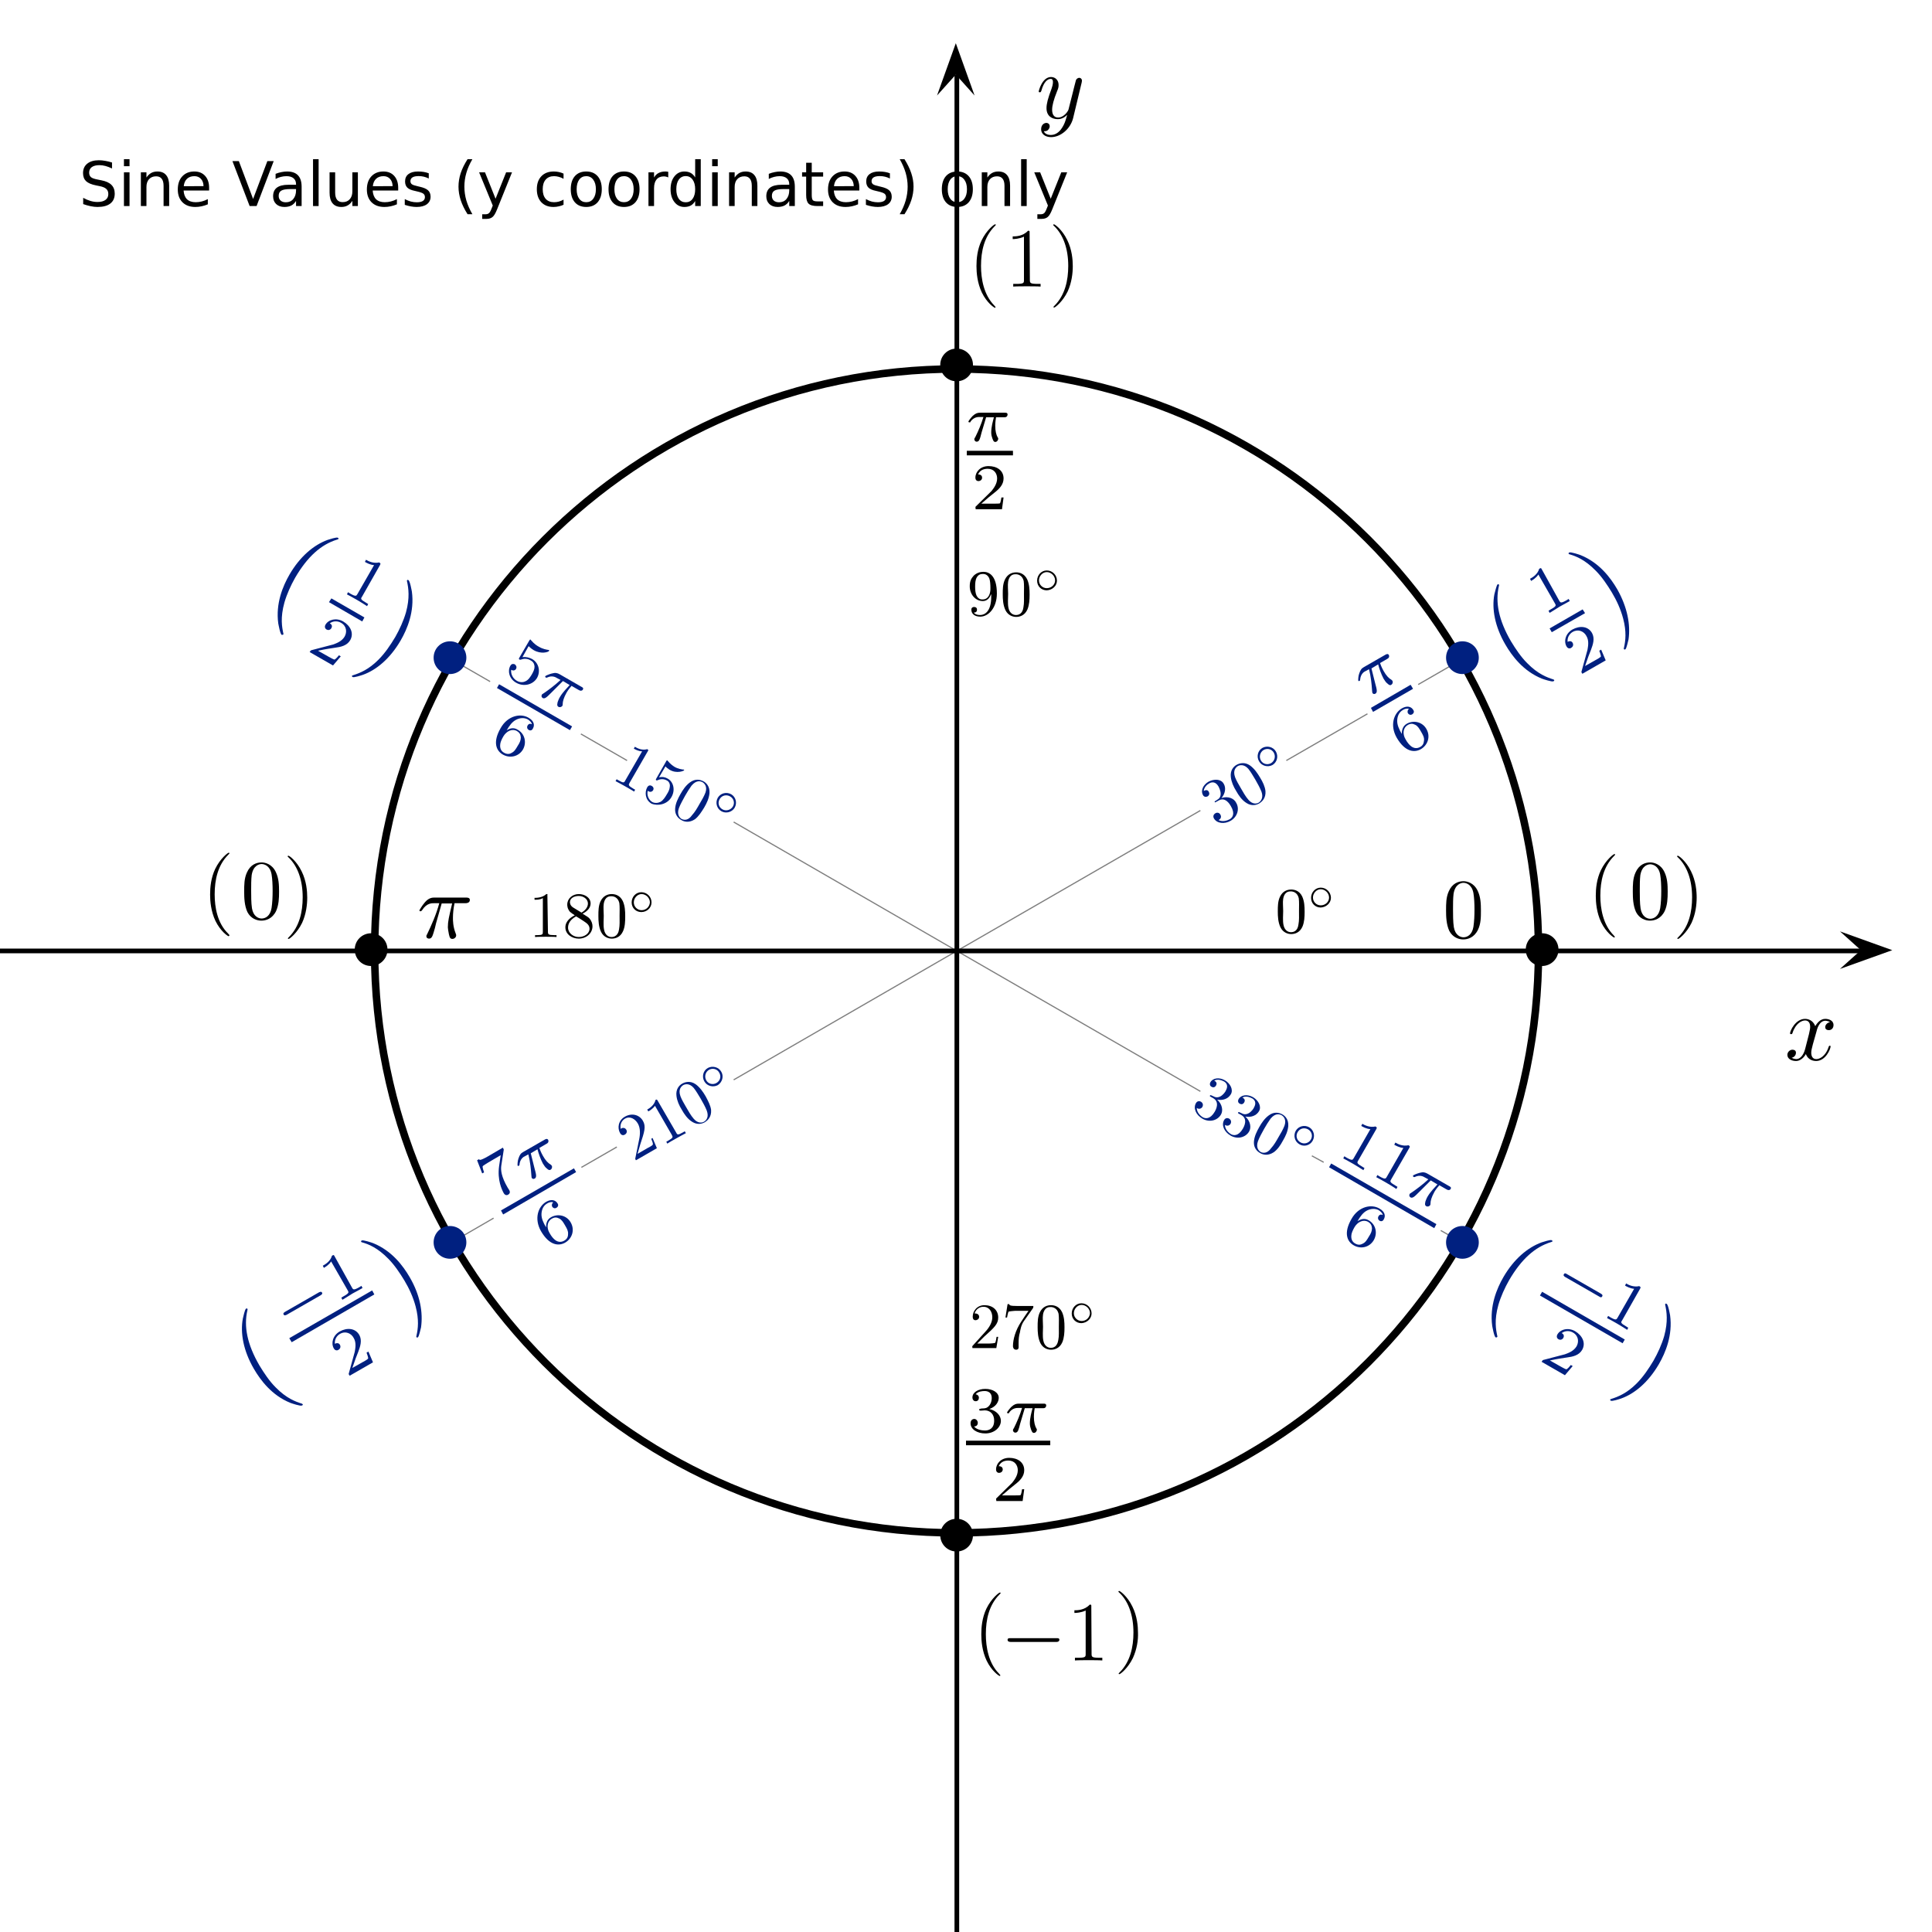 <?xml version="1.0" encoding="UTF-8"?>
<svg xmlns="http://www.w3.org/2000/svg" xmlns:xlink="http://www.w3.org/1999/xlink" width="400pt" height="400pt" viewBox="0 0 400 400" version="1.1">
<defs>
<g>
<symbol overflow="visible" id="glyph0-0">
<path style="stroke:none;" d="M 0.641 2.266 L 0.641 -9.016 L 7.031 -9.016 L 7.031 2.266 Z M 1.359 1.547 L 6.312 1.547 L 6.312 -8.297 L 1.359 -8.297 Z M 1.359 1.547 "/>
</symbol>
<symbol overflow="visible" id="glyph0-1">
<path style="stroke:none;" d="M 6.844 -9.016 L 6.844 -7.781 C 6.363 -8.008 5.91 -8.18 5.484 -8.297 C 5.055 -8.41 4.645 -8.469 4.25 -8.469 C 3.562 -8.469 3.031 -8.332 2.656 -8.062 C 2.289 -7.789 2.109 -7.41 2.109 -6.922 C 2.109 -6.516 2.234 -6.203 2.484 -5.984 C 2.734 -5.773 3.203 -5.609 3.891 -5.484 L 4.656 -5.328 C 5.594 -5.148 6.285 -4.832 6.734 -4.375 C 7.18 -3.926 7.406 -3.328 7.406 -2.578 C 7.406 -1.672 7.098 -0.984 6.484 -0.516 C 5.879 -0.047 4.992 0.188 3.828 0.188 C 3.391 0.188 2.922 0.133 2.422 0.031 C 1.922 -0.07 1.406 -0.219 0.875 -0.406 L 0.875 -1.703 C 1.383 -1.422 1.883 -1.207 2.375 -1.062 C 2.875 -0.914 3.359 -0.844 3.828 -0.844 C 4.547 -0.844 5.098 -0.984 5.484 -1.266 C 5.879 -1.547 6.078 -1.953 6.078 -2.484 C 6.078 -2.941 5.938 -3.297 5.656 -3.547 C 5.383 -3.805 4.926 -4 4.281 -4.125 L 3.516 -4.281 C 2.578 -4.469 1.895 -4.758 1.469 -5.156 C 1.051 -5.562 0.844 -6.117 0.844 -6.828 C 0.844 -7.648 1.129 -8.297 1.703 -8.766 C 2.285 -9.242 3.086 -9.484 4.109 -9.484 C 4.547 -9.484 4.988 -9.441 5.438 -9.359 C 5.895 -9.285 6.363 -9.172 6.844 -9.016 Z M 6.844 -9.016 "/>
</symbol>
<symbol overflow="visible" id="glyph0-2">
<path style="stroke:none;" d="M 1.203 -6.984 L 2.359 -6.984 L 2.359 0 L 1.203 0 Z M 1.203 -9.703 L 2.359 -9.703 L 2.359 -8.25 L 1.203 -8.25 Z M 1.203 -9.703 "/>
</symbol>
<symbol overflow="visible" id="glyph0-3">
<path style="stroke:none;" d="M 7.016 -4.219 L 7.016 0 L 5.859 0 L 5.859 -4.188 C 5.859 -4.844 5.727 -5.332 5.469 -5.656 C 5.219 -5.988 4.832 -6.156 4.312 -6.156 C 3.695 -6.156 3.207 -5.957 2.844 -5.562 C 2.488 -5.164 2.312 -4.629 2.312 -3.953 L 2.312 0 L 1.156 0 L 1.156 -6.984 L 2.312 -6.984 L 2.312 -5.906 C 2.594 -6.32 2.914 -6.633 3.281 -6.844 C 3.656 -7.051 4.086 -7.156 4.578 -7.156 C 5.379 -7.156 5.984 -6.906 6.391 -6.406 C 6.805 -5.914 7.016 -5.188 7.016 -4.219 Z M 7.016 -4.219 "/>
</symbol>
<symbol overflow="visible" id="glyph0-4">
<path style="stroke:none;" d="M 7.188 -3.781 L 7.188 -3.219 L 1.906 -3.219 C 1.957 -2.426 2.191 -1.82 2.609 -1.406 C 3.035 -1 3.633 -0.797 4.406 -0.797 C 4.844 -0.797 5.266 -0.848 5.672 -0.953 C 6.086 -1.055 6.504 -1.219 6.922 -1.438 L 6.922 -0.359 C 6.504 -0.18 6.078 -0.047 5.641 0.047 C 5.211 0.141 4.773 0.188 4.328 0.188 C 3.211 0.188 2.328 -0.133 1.672 -0.781 C 1.023 -1.438 0.703 -2.316 0.703 -3.422 C 0.703 -4.566 1.008 -5.473 1.625 -6.141 C 2.25 -6.816 3.082 -7.156 4.125 -7.156 C 5.07 -7.156 5.816 -6.852 6.359 -6.25 C 6.91 -5.645 7.188 -4.82 7.188 -3.781 Z M 6.031 -4.125 C 6.02 -4.75 5.844 -5.25 5.5 -5.625 C 5.164 -6 4.711 -6.188 4.141 -6.188 C 3.504 -6.188 2.992 -6.004 2.609 -5.641 C 2.223 -5.273 2 -4.766 1.938 -4.109 Z M 6.031 -4.125 "/>
</symbol>
<symbol overflow="visible" id="glyph0-5">
<path style="stroke:none;" d=""/>
</symbol>
<symbol overflow="visible" id="glyph0-6">
<path style="stroke:none;" d="M 3.656 0 L 0.094 -9.312 L 1.422 -9.312 L 4.375 -1.469 L 7.328 -9.312 L 8.641 -9.312 L 5.094 0 Z M 3.656 0 "/>
</symbol>
<symbol overflow="visible" id="glyph0-7">
<path style="stroke:none;" d="M 4.375 -3.516 C 3.445 -3.516 2.805 -3.406 2.453 -3.188 C 2.098 -2.977 1.922 -2.617 1.922 -2.109 C 1.922 -1.703 2.051 -1.379 2.312 -1.141 C 2.582 -0.898 2.945 -0.781 3.406 -0.781 C 4.051 -0.781 4.562 -1.004 4.938 -1.453 C 5.32 -1.91 5.516 -2.508 5.516 -3.25 L 5.516 -3.516 Z M 6.672 -3.984 L 6.672 0 L 5.516 0 L 5.516 -1.062 C 5.254 -0.633 4.926 -0.316 4.531 -0.109 C 4.145 0.086 3.672 0.188 3.109 0.188 C 2.391 0.188 1.816 -0.016 1.391 -0.422 C 0.973 -0.828 0.766 -1.363 0.766 -2.031 C 0.766 -2.82 1.023 -3.414 1.547 -3.812 C 2.078 -4.207 2.863 -4.406 3.906 -4.406 L 5.516 -4.406 L 5.516 -4.531 C 5.516 -5.051 5.344 -5.457 5 -5.75 C 4.656 -6.039 4.164 -6.188 3.531 -6.188 C 3.133 -6.188 2.742 -6.133 2.359 -6.031 C 1.984 -5.938 1.625 -5.797 1.281 -5.609 L 1.281 -6.672 C 1.695 -6.836 2.102 -6.957 2.5 -7.031 C 2.895 -7.113 3.281 -7.156 3.656 -7.156 C 4.664 -7.156 5.422 -6.891 5.922 -6.359 C 6.422 -5.836 6.672 -5.047 6.672 -3.984 Z M 6.672 -3.984 "/>
</symbol>
<symbol overflow="visible" id="glyph0-8">
<path style="stroke:none;" d="M 1.203 -9.703 L 2.359 -9.703 L 2.359 0 L 1.203 0 Z M 1.203 -9.703 "/>
</symbol>
<symbol overflow="visible" id="glyph0-9">
<path style="stroke:none;" d="M 1.078 -2.766 L 1.078 -6.984 L 2.234 -6.984 L 2.234 -2.797 C 2.234 -2.141 2.363 -1.645 2.625 -1.312 C 2.883 -0.977 3.27 -0.812 3.781 -0.812 C 4.406 -0.812 4.895 -1.008 5.25 -1.406 C 5.613 -1.801 5.797 -2.344 5.797 -3.031 L 5.797 -6.984 L 6.938 -6.984 L 6.938 0 L 5.797 0 L 5.797 -1.078 C 5.516 -0.648 5.188 -0.332 4.812 -0.125 C 4.445 0.082 4.02 0.188 3.531 0.188 C 2.727 0.188 2.117 -0.062 1.703 -0.562 C 1.285 -1.062 1.078 -1.797 1.078 -2.766 Z M 3.969 -7.156 Z M 3.969 -7.156 "/>
</symbol>
<symbol overflow="visible" id="glyph0-10">
<path style="stroke:none;" d="M 5.656 -6.781 L 5.656 -5.703 C 5.332 -5.867 4.992 -5.992 4.641 -6.078 C 4.297 -6.16 3.938 -6.203 3.562 -6.203 C 2.988 -6.203 2.562 -6.113 2.281 -5.938 C 2 -5.758 1.859 -5.5 1.859 -5.156 C 1.859 -4.883 1.957 -4.672 2.156 -4.516 C 2.363 -4.367 2.773 -4.227 3.391 -4.094 L 3.781 -4 C 4.594 -3.82 5.172 -3.57 5.516 -3.25 C 5.859 -2.938 6.031 -2.492 6.031 -1.922 C 6.031 -1.273 5.773 -0.758 5.266 -0.375 C 4.754 0 4.047 0.188 3.141 0.188 C 2.766 0.188 2.375 0.148 1.969 0.078 C 1.562 0.004 1.133 -0.102 0.688 -0.25 L 0.688 -1.438 C 1.113 -1.219 1.531 -1.051 1.938 -0.938 C 2.352 -0.832 2.766 -0.781 3.172 -0.781 C 3.711 -0.781 4.129 -0.867 4.422 -1.047 C 4.711 -1.234 4.859 -1.5 4.859 -1.844 C 4.859 -2.156 4.75 -2.395 4.531 -2.562 C 4.32 -2.727 3.863 -2.891 3.156 -3.047 L 2.766 -3.141 C 2.047 -3.285 1.531 -3.508 1.219 -3.812 C 0.906 -4.125 0.75 -4.551 0.75 -5.094 C 0.75 -5.75 0.977 -6.254 1.438 -6.609 C 1.906 -6.973 2.566 -7.156 3.422 -7.156 C 3.848 -7.156 4.25 -7.125 4.625 -7.062 C 5 -7 5.344 -6.906 5.656 -6.781 Z M 5.656 -6.781 "/>
</symbol>
<symbol overflow="visible" id="glyph0-11">
<path style="stroke:none;" d="M 3.969 -9.703 C 3.406 -8.742 2.988 -7.797 2.719 -6.859 C 2.445 -5.922 2.312 -4.973 2.312 -4.016 C 2.312 -3.055 2.445 -2.102 2.719 -1.156 C 3 -0.219 3.414 0.727 3.969 1.688 L 2.969 1.688 C 2.344 0.707 1.875 -0.25 1.562 -1.188 C 1.25 -2.133 1.094 -3.078 1.094 -4.016 C 1.094 -4.941 1.242 -5.875 1.547 -6.812 C 1.859 -7.75 2.332 -8.711 2.969 -9.703 Z M 3.969 -9.703 "/>
</symbol>
<symbol overflow="visible" id="glyph0-12">
<path style="stroke:none;" d="M 4.109 0.656 C 3.785 1.477 3.469 2.016 3.156 2.266 C 2.852 2.523 2.441 2.656 1.922 2.656 L 1.016 2.656 L 1.016 1.703 L 1.688 1.703 C 2 1.703 2.242 1.625 2.422 1.469 C 2.598 1.32 2.789 0.969 3 0.406 L 3.203 -0.109 L 0.375 -6.984 L 1.594 -6.984 L 3.781 -1.516 L 5.969 -6.984 L 7.188 -6.984 Z M 4.109 0.656 "/>
</symbol>
<symbol overflow="visible" id="glyph0-13">
<path style="stroke:none;" d="M 6.234 -6.719 L 6.234 -5.641 C 5.91 -5.828 5.582 -5.961 5.25 -6.047 C 4.926 -6.141 4.598 -6.188 4.266 -6.188 C 3.523 -6.188 2.945 -5.945 2.531 -5.469 C 2.125 -5 1.922 -4.336 1.922 -3.484 C 1.922 -2.629 2.125 -1.969 2.531 -1.5 C 2.945 -1.031 3.523 -0.797 4.266 -0.797 C 4.598 -0.797 4.926 -0.836 5.25 -0.922 C 5.582 -1.016 5.91 -1.148 6.234 -1.328 L 6.234 -0.266 C 5.91 -0.117 5.578 -0.008 5.234 0.062 C 4.891 0.145 4.523 0.188 4.141 0.188 C 3.086 0.188 2.25 -0.141 1.625 -0.797 C 1.008 -1.461 0.703 -2.359 0.703 -3.484 C 0.703 -4.629 1.016 -5.523 1.641 -6.172 C 2.266 -6.828 3.125 -7.156 4.219 -7.156 C 4.57 -7.156 4.914 -7.117 5.25 -7.047 C 5.594 -6.973 5.922 -6.863 6.234 -6.719 Z M 6.234 -6.719 "/>
</symbol>
<symbol overflow="visible" id="glyph0-14">
<path style="stroke:none;" d="M 3.906 -6.188 C 3.289 -6.188 2.805 -5.945 2.453 -5.469 C 2.098 -4.988 1.922 -4.328 1.922 -3.484 C 1.922 -2.648 2.098 -1.992 2.453 -1.516 C 2.805 -1.035 3.289 -0.797 3.906 -0.797 C 4.52 -0.797 5.004 -1.035 5.359 -1.516 C 5.723 -1.992 5.906 -2.648 5.906 -3.484 C 5.906 -4.316 5.723 -4.973 5.359 -5.453 C 5.004 -5.941 4.52 -6.188 3.906 -6.188 Z M 3.906 -7.156 C 4.906 -7.156 5.691 -6.832 6.266 -6.188 C 6.836 -5.539 7.125 -4.641 7.125 -3.484 C 7.125 -2.336 6.836 -1.438 6.266 -0.781 C 5.691 -0.133 4.906 0.188 3.906 0.188 C 2.906 0.188 2.117 -0.133 1.547 -0.781 C 0.984 -1.438 0.703 -2.336 0.703 -3.484 C 0.703 -4.641 0.984 -5.539 1.547 -6.188 C 2.117 -6.832 2.906 -7.156 3.906 -7.156 Z M 3.906 -7.156 "/>
</symbol>
<symbol overflow="visible" id="glyph0-15">
<path style="stroke:none;" d="M 5.25 -5.922 C 5.125 -5.992 4.984 -6.047 4.828 -6.078 C 4.68 -6.117 4.516 -6.141 4.328 -6.141 C 3.68 -6.141 3.18 -5.926 2.828 -5.5 C 2.484 -5.082 2.312 -4.477 2.312 -3.688 L 2.312 0 L 1.156 0 L 1.156 -6.984 L 2.312 -6.984 L 2.312 -5.906 C 2.551 -6.332 2.863 -6.645 3.25 -6.844 C 3.645 -7.051 4.117 -7.156 4.672 -7.156 C 4.742 -7.156 4.828 -7.148 4.922 -7.141 C 5.023 -7.129 5.133 -7.113 5.25 -7.094 Z M 5.25 -5.922 "/>
</symbol>
<symbol overflow="visible" id="glyph0-16">
<path style="stroke:none;" d="M 5.797 -5.922 L 5.797 -9.703 L 6.953 -9.703 L 6.953 0 L 5.797 0 L 5.797 -1.047 C 5.555 -0.629 5.254 -0.316 4.891 -0.109 C 4.523 0.086 4.082 0.188 3.562 0.188 C 2.719 0.188 2.031 -0.148 1.5 -0.828 C 0.969 -1.504 0.703 -2.391 0.703 -3.484 C 0.703 -4.586 0.969 -5.473 1.5 -6.141 C 2.031 -6.816 2.719 -7.156 3.562 -7.156 C 4.082 -7.156 4.523 -7.051 4.891 -6.844 C 5.254 -6.645 5.555 -6.336 5.797 -5.922 Z M 1.891 -3.484 C 1.891 -2.641 2.062 -1.977 2.406 -1.5 C 2.758 -1.02 3.238 -0.781 3.844 -0.781 C 4.445 -0.781 4.922 -1.02 5.266 -1.5 C 5.617 -1.977 5.797 -2.641 5.797 -3.484 C 5.797 -4.328 5.617 -4.988 5.266 -5.469 C 4.922 -5.957 4.445 -6.203 3.844 -6.203 C 3.238 -6.203 2.758 -5.957 2.406 -5.469 C 2.062 -4.988 1.891 -4.328 1.891 -3.484 Z M 1.891 -3.484 "/>
</symbol>
<symbol overflow="visible" id="glyph0-17">
<path style="stroke:none;" d="M 2.344 -8.969 L 2.344 -6.984 L 4.703 -6.984 L 4.703 -6.094 L 2.344 -6.094 L 2.344 -2.297 C 2.344 -1.734 2.422 -1.367 2.578 -1.203 C 2.734 -1.047 3.051 -0.969 3.531 -0.969 L 4.703 -0.969 L 4.703 0 L 3.531 0 C 2.645 0 2.031 -0.164 1.688 -0.5 C 1.352 -0.832 1.188 -1.43 1.188 -2.297 L 1.188 -6.094 L 0.344 -6.094 L 0.344 -6.984 L 1.188 -6.984 L 1.188 -8.969 Z M 2.344 -8.969 "/>
</symbol>
<symbol overflow="visible" id="glyph0-18">
<path style="stroke:none;" d="M 1.031 -9.703 L 2.016 -9.703 C 2.641 -8.711 3.109 -7.75 3.422 -6.812 C 3.734 -5.875 3.891 -4.941 3.891 -4.016 C 3.891 -3.078 3.734 -2.133 3.422 -1.188 C 3.109 -0.25 2.641 0.707 2.016 1.688 L 1.031 1.688 C 1.582 0.727 1.992 -0.219 2.266 -1.156 C 2.535 -2.102 2.672 -3.055 2.672 -4.016 C 2.672 -4.973 2.535 -5.922 2.266 -6.859 C 1.992 -7.797 1.582 -8.742 1.031 -9.703 Z M 1.031 -9.703 "/>
</symbol>
</g>
</defs>
<g id="surface1">
<path style="fill:none;stroke-width:0.44;stroke-linecap:butt;stroke-linejoin:miter;stroke:rgb(49.412%,49.412%,49.412%);stroke-opacity:1;stroke-miterlimit:4;" d="M 356.302 354.101 L 446.998 301.802 " transform="matrix(0.556,0,0,0.556,0,0)"/>
<path style="fill:none;stroke-width:0.44;stroke-linecap:butt;stroke-linejoin:miter;stroke:rgb(49.412%,49.412%,49.412%);stroke-opacity:1;stroke-miterlimit:4;" d="M 478.997 283.198 L 509.203 265.802 " transform="matrix(0.556,0,0,0.556,0,0)"/>
<path style="fill:none;stroke-width:0.44;stroke-linecap:butt;stroke-linejoin:miter;stroke:rgb(49.412%,49.412%,49.412%);stroke-opacity:1;stroke-miterlimit:4;" d="M 528.103 254.897 L 545.098 245.102 " transform="matrix(0.556,0,0,0.556,0,0)"/>
<path style="fill:none;stroke-width:0.44;stroke-linecap:butt;stroke-linejoin:miter;stroke:rgb(49.412%,49.412%,49.412%);stroke-opacity:1;stroke-miterlimit:4;" d="M 356.302 354.101 L 273.199 306.098 " transform="matrix(0.556,0,0,0.556,0,0)"/>
<path style="fill:none;stroke-width:0.44;stroke-linecap:butt;stroke-linejoin:miter;stroke:rgb(49.412%,49.412%,49.412%);stroke-opacity:1;stroke-miterlimit:4;" d="M 233.501 283.198 L 216.302 273.298 " transform="matrix(0.556,0,0,0.556,0,0)"/>
<path style="fill:none;stroke-width:0.44;stroke-linecap:butt;stroke-linejoin:miter;stroke:rgb(49.412%,49.412%,49.412%);stroke-opacity:1;stroke-miterlimit:4;" d="M 182.503 253.8 L 167.4 245.102 " transform="matrix(0.556,0,0,0.556,0,0)"/>
<path style="fill:none;stroke-width:0.44;stroke-linecap:butt;stroke-linejoin:miter;stroke:rgb(49.412%,49.412%,49.412%);stroke-opacity:1;stroke-miterlimit:4;" d="M 356.302 354.101 L 273.199 402.103 " transform="matrix(0.556,0,0,0.556,0,0)"/>
<path style="fill:none;stroke-width:0.44;stroke-linecap:butt;stroke-linejoin:miter;stroke:rgb(49.412%,49.412%,49.412%);stroke-opacity:1;stroke-miterlimit:4;" d="M 229.697 427.099 L 216.499 434.7 " transform="matrix(0.556,0,0,0.556,0,0)"/>
<path style="fill:none;stroke-width:0.435;stroke-linecap:butt;stroke-linejoin:miter;stroke:rgb(49.412%,49.412%,49.412%);stroke-opacity:1;stroke-miterlimit:4;" d="M 183.797 453.6 L 167.4 463.099 " transform="matrix(0.556,0,0,0.556,0,0)"/>
<path style="fill:none;stroke-width:0.44;stroke-linecap:butt;stroke-linejoin:miter;stroke:rgb(49.412%,49.412%,49.412%);stroke-opacity:1;stroke-miterlimit:4;" d="M 356.302 354.101 L 446.998 406.399 " transform="matrix(0.556,0,0,0.556,0,0)"/>
<path style="fill:none;stroke-width:0.44;stroke-linecap:butt;stroke-linejoin:miter;stroke:rgb(49.412%,49.412%,49.412%);stroke-opacity:1;stroke-miterlimit:4;" d="M 488.503 430.397 L 492.898 432.802 " transform="matrix(0.556,0,0,0.556,0,0)"/>
<path style="fill:none;stroke-width:0.44;stroke-linecap:butt;stroke-linejoin:miter;stroke:rgb(49.412%,49.412%,49.412%);stroke-opacity:1;stroke-miterlimit:4;" d="M 536.498 458.198 L 545.098 463.099 " transform="matrix(0.556,0,0,0.556,0,0)"/>
<path style=" stroke:none;fill-rule:nonzero;fill:rgb(0%,0%,0%);fill-opacity:1;" d="M 380.945 200.609 L 391.777 196.723 L 380.945 192.832 L 385.277 196.723 "/>
<path style="fill:none;stroke-width:1.74;stroke-linecap:butt;stroke-linejoin:miter;stroke:rgb(0%,0%,0%);stroke-opacity:1;stroke-miterlimit:4;" d="M -14.498 354.101 L 693.401 354.101 " transform="matrix(0.556,0,0,0.556,0,0)"/>
<path style=" stroke:none;fill-rule:nonzero;fill:rgb(0%,0%,0%);fill-opacity:1;" d="M 201.777 19.777 L 197.891 8.945 L 194 19.777 L 197.891 15.445 "/>
<path style="fill:none;stroke-width:1.74;stroke-linecap:butt;stroke-linejoin:miter;stroke:rgb(0%,0%,0%);stroke-opacity:1;stroke-miterlimit:4;" d="M 356.302 724.802 L 356.302 27.802 " transform="matrix(0.556,0,0,0.556,0,0)"/>
<path style="fill:none;stroke-width:2.8;stroke-linecap:butt;stroke-linejoin:miter;stroke:rgb(0%,0%,0%);stroke-opacity:1;stroke-miterlimit:4;" d="M 572.899 354.101 C 572.899 234.401 475.903 137.398 356.203 137.398 C 236.503 137.398 139.5 234.401 139.5 354.101 C 139.5 473.801 236.503 570.797 356.203 570.797 C 475.903 570.797 572.899 473.801 572.899 354.101 Z M 572.899 354.101 " transform="matrix(0.556,0,0,0.556,0,0)"/>
<path style=" stroke:none;fill-rule:nonzero;fill:rgb(0%,0%,0%);fill-opacity:1;" d="M 322.668 196.609 C 322.668 194.723 321.168 193.223 319.277 193.223 C 317.391 193.223 315.891 194.723 315.891 196.609 C 315.891 198.5 317.391 200 319.277 200 C 321.109 200 322.668 198.5 322.668 196.609 "/>
<path style=" stroke:none;fill-rule:nonzero;fill:rgb(0%,12.549%,50.196%);fill-opacity:1;" d="M 306.168 136.168 C 306.168 134.277 304.668 132.777 302.777 132.777 C 300.891 132.777 299.391 134.277 299.391 136.168 C 299.391 138.055 300.891 139.555 302.777 139.555 C 304.609 139.555 306.168 138.055 306.168 136.168 "/>
<path style=" stroke:none;fill-rule:nonzero;fill:rgb(0%,0%,0%);fill-opacity:1;" d="M 201.445 75.555 C 201.445 73.668 199.945 72.168 198.055 72.168 C 196.168 72.168 194.668 73.668 194.668 75.555 C 194.668 77.445 196.168 78.945 198.055 78.945 C 199.945 78.945 201.445 77.445 201.445 75.555 "/>
<path style=" stroke:none;fill-rule:nonzero;fill:rgb(0%,12.549%,50.196%);fill-opacity:1;" d="M 96.555 136.168 C 96.555 134.277 95.055 132.777 93.168 132.777 C 91.277 132.777 89.777 134.277 89.777 136.168 C 89.777 138.055 91.277 139.555 93.168 139.555 C 95 139.555 96.555 138.055 96.555 136.168 "/>
<path style=" stroke:none;fill-rule:nonzero;fill:rgb(0%,0%,0%);fill-opacity:1;" d="M 80.223 196.609 C 80.223 194.723 78.723 193.223 76.832 193.223 C 74.945 193.223 73.445 194.723 73.445 196.609 C 73.445 198.5 74.945 200 76.832 200 C 78.668 200 80.223 198.5 80.223 196.609 "/>
<path style=" stroke:none;fill-rule:nonzero;fill:rgb(0%,12.549%,50.196%);fill-opacity:1;" d="M 96.555 257.223 C 96.555 255.332 95.055 253.832 93.168 253.832 C 91.277 253.832 89.777 255.332 89.777 257.223 C 89.777 259.109 91.277 260.609 93.168 260.609 C 95 260.609 96.555 259.109 96.555 257.223 "/>
<path style=" stroke:none;fill-rule:nonzero;fill:rgb(0%,0%,0%);fill-opacity:1;" d="M 201.445 317.832 C 201.445 315.945 199.945 314.445 198.055 314.445 C 196.168 314.445 194.668 315.945 194.668 317.832 C 194.668 319.723 196.168 321.223 198.055 321.223 C 199.945 321.223 201.445 319.723 201.445 317.832 "/>
<path style=" stroke:none;fill-rule:nonzero;fill:rgb(0%,12.549%,50.196%);fill-opacity:1;" d="M 306.168 257.223 C 306.168 255.332 304.668 253.832 302.777 253.832 C 300.891 253.832 299.391 255.332 299.391 257.223 C 299.391 259.109 300.891 260.609 302.777 260.609 C 304.609 260.609 306.168 259.109 306.168 257.223 "/>
<path style=" stroke:none;fill-rule:nonzero;fill:rgb(0%,0%,0%);fill-opacity:1;" d="M 334.332 194 C 334.332 193.945 334.332 193.891 334.055 193.609 C 331.891 191.391 331.332 188.109 331.332 185.445 C 331.332 182.391 332 179.391 334.168 177.223 C 334.391 177 334.391 177 334.391 176.945 C 334.391 176.832 334.332 176.832 334.223 176.832 C 334.055 176.832 332.5 178 331.445 180.168 C 330.555 182.055 330.391 184 330.391 185.5 C 330.391 186.832 330.555 188.945 331.5 190.945 C 332.555 193.109 334.055 194.109 334.223 194.109 C 334.277 194.055 334.332 194.055 334.332 194 "/>
<path style=" stroke:none;fill-rule:nonzero;fill:rgb(0%,0%,0%);fill-opacity:1;" d="M 345.277 184.609 C 345.277 183.223 345.223 181.832 344.609 180.555 C 343.832 178.891 342.391 178.555 341.668 178.555 C 340.609 178.555 339.332 179 338.609 180.668 C 338.055 181.891 338.055 183.223 338.055 184.609 C 338.055 185.891 338.109 187.5 338.723 188.832 C 339.445 190.223 340.723 190.609 341.609 190.609 C 342.555 190.609 343.891 190.223 344.668 188.609 C 345.223 187.391 345.277 186 345.277 184.609 Z M 341.668 190.223 C 341 190.223 339.945 189.777 339.668 188.109 C 339.5 187.055 339.5 185.445 339.5 184.445 C 339.5 183.332 339.5 182.168 339.609 181.223 C 339.945 179.168 341.223 178.945 341.668 178.945 C 342.223 178.945 343.391 179.277 343.723 181.055 C 343.891 182.055 343.945 183.332 343.945 184.445 C 343.945 185.723 343.891 186.945 343.723 188.055 C 343.445 189.668 342.445 190.223 341.668 190.223 "/>
<path style=" stroke:none;fill-rule:nonzero;fill:rgb(0%,0%,0%);fill-opacity:1;" d="M 351.277 185.832 C 351.277 184.5 351.109 182.391 350.109 180.391 C 349.055 178.223 347.555 177.168 347.391 177.168 C 347.277 177.168 347.223 177.223 347.223 177.277 C 347.223 177.332 347.223 177.391 347.555 177.668 C 349.277 179.391 350.332 182.168 350.332 185.777 C 350.332 188.777 349.668 191.832 347.5 194 C 347.277 194.223 347.277 194.223 347.277 194.277 C 347.277 194.391 347.332 194.391 347.445 194.391 C 347.609 194.391 349.168 193.223 350.223 191.055 C 351.055 189.223 351.277 187.332 351.277 185.832 "/>
<path style=" stroke:none;fill-rule:nonzero;fill:rgb(0%,0%,0%);fill-opacity:1;" d="M 206.109 63.609 C 206.109 63.555 206.109 63.5 205.832 63.223 C 203.668 61 203.109 57.723 203.109 55.055 C 203.109 52 203.777 49 205.945 46.832 C 206.168 46.609 206.168 46.609 206.168 46.555 C 206.168 46.445 206.109 46.445 206 46.445 C 205.832 46.445 204.277 47.609 203.223 49.777 C 202.332 51.668 202.168 53.609 202.168 55.109 C 202.168 56.445 202.332 58.555 203.277 60.555 C 204.332 62.723 205.832 63.723 206 63.723 C 206.055 63.723 206.109 63.723 206.109 63.609 "/>
<path style=" stroke:none;fill-rule:nonzero;fill:rgb(0%,0%,0%);fill-opacity:1;" d="M 213.168 48.277 C 213.168 47.832 213.223 47.777 212.832 47.777 C 211.777 48.945 210.223 48.945 209.668 48.945 L 209.668 49.5 C 210 49.5 211.055 49.445 212 49 L 212 58 C 212 58.609 211.945 58.777 210.332 58.777 L 209.777 58.777 L 209.777 59.332 C 210.391 59.277 211.891 59.277 212.609 59.277 C 213.332 59.277 214.832 59.277 215.445 59.332 L 215.445 58.777 L 214.891 58.777 C 213.332 58.777 213.223 58.609 213.223 58 "/>
<path style=" stroke:none;fill-rule:nonzero;fill:rgb(0%,0%,0%);fill-opacity:1;" d="M 222.109 55.109 C 222.109 53.777 221.945 51.668 220.945 49.668 C 219.891 47.5 218.391 46.445 218.223 46.445 C 218.109 46.445 218.055 46.5 218.055 46.555 C 218.055 46.609 218.055 46.668 218.391 46.945 C 220.109 48.668 221.168 51.445 221.168 55.055 C 221.168 58.055 220.5 61.109 218.332 63.277 C 218.109 63.5 218.109 63.5 218.109 63.555 C 218.109 63.668 218.168 63.668 218.277 63.668 C 218.445 63.668 220 62.5 221.055 60.332 C 221.891 58.5 222.109 56.555 222.109 55.109 "/>
<path style=" stroke:none;fill-rule:nonzero;fill:rgb(0%,0%,0%);fill-opacity:1;" d="M 47.5 193.668 C 47.5 193.609 47.5 193.555 47.223 193.277 C 45 191.109 44.445 187.832 44.445 185.168 C 44.445 182.109 45.109 179.109 47.277 176.945 C 47.5 176.723 47.5 176.723 47.5 176.668 C 47.5 176.555 47.445 176.555 47.332 176.555 C 47.168 176.555 45.609 177.723 44.555 179.891 C 43.668 181.777 43.5 183.723 43.5 185.223 C 43.5 186.555 43.668 188.668 44.609 190.668 C 45.668 192.832 47.168 193.832 47.332 193.832 C 47.445 193.777 47.5 193.723 47.5 193.668 "/>
<path style=" stroke:none;fill-rule:nonzero;fill:rgb(0%,0%,0%);fill-opacity:1;" d="M 57.777 184.609 C 57.777 183.223 57.723 181.832 57.109 180.555 C 56.332 178.891 54.891 178.555 54.168 178.555 C 53.109 178.555 51.832 179 51.109 180.668 C 50.555 181.891 50.555 183.223 50.555 184.609 C 50.555 185.891 50.609 187.5 51.223 188.832 C 51.945 190.223 53.223 190.609 54.109 190.609 C 55.055 190.609 56.391 190.223 57.168 188.609 C 57.723 187.332 57.777 186 57.777 184.609 Z M 54.168 190.168 C 53.5 190.168 52.445 189.723 52.168 188.055 C 52 187 52 185.391 52 184.391 C 52 183.277 52 182.109 52.109 181.168 C 52.445 179.109 53.723 178.891 54.168 178.891 C 54.723 178.891 55.891 179.223 56.223 181 C 56.391 182 56.445 183.277 56.445 184.391 C 56.445 185.668 56.391 186.891 56.223 188 C 55.945 189.668 54.945 190.168 54.168 190.168 "/>
<path style=" stroke:none;fill-rule:nonzero;fill:rgb(0%,0%,0%);fill-opacity:1;" d="M 63.609 185.832 C 63.609 184.5 63.445 182.391 62.445 180.391 C 61.391 178.223 59.891 177.168 59.723 177.168 C 59.609 177.168 59.555 177.223 59.555 177.277 C 59.555 177.332 59.555 177.391 59.891 177.668 C 61.609 179.391 62.668 182.168 62.668 185.777 C 62.668 188.777 62 191.832 59.832 194 C 59.609 194.223 59.609 194.223 59.609 194.277 C 59.609 194.391 59.668 194.391 59.777 194.391 C 59.945 194.391 61.5 193.223 62.555 191.055 C 63.391 189.223 63.609 187.277 63.609 185.832 "/>
<path style=" stroke:none;fill-rule:nonzero;fill:rgb(0%,0%,0%);fill-opacity:1;" d="M 207.109 346.891 C 207.109 346.832 207.109 346.777 206.832 346.5 C 204.668 344.332 204.109 341 204.109 338.332 C 204.109 335.277 204.777 332.277 206.945 330.109 C 207.168 329.891 207.168 329.891 207.168 329.832 C 207.168 329.723 207.109 329.723 207 329.723 C 206.832 329.723 205.277 330.891 204.223 333.055 C 203.332 334.945 203.168 336.891 203.168 338.391 C 203.168 339.723 203.332 341.832 204.277 343.832 C 205.332 346 206.832 347 207 347 C 207.055 346.945 207.109 346.945 207.109 346.891 "/>
<path style=" stroke:none;fill-rule:nonzero;fill:rgb(0%,0%,0%);fill-opacity:1;" d="M 218.777 339.945 C 219 339.945 219.332 339.832 219.332 339.5 C 219.332 339.168 219.055 339.168 218.777 339.168 L 209.277 339.168 C 209.055 339.168 208.609 339.109 208.609 339.5 C 208.609 339.891 209 339.945 209.277 339.945 "/>
<path style=" stroke:none;fill-rule:nonzero;fill:rgb(0%,0%,0%);fill-opacity:1;" d="M 225.945 332.723 C 225.945 332.277 226 332.223 225.609 332.223 C 224.555 333.391 223 333.391 222.445 333.391 L 222.445 333.945 C 222.777 333.945 223.832 333.891 224.777 333.445 L 224.777 342.445 C 224.777 343.055 224.723 343.223 223.109 343.223 L 222.555 343.223 L 222.555 343.777 C 223.168 343.723 224.668 343.723 225.391 343.723 C 226.109 343.723 227.609 343.723 228.223 343.777 L 228.223 343.223 L 227.668 343.223 C 226.109 343.223 226 343.055 226 342.445 "/>
<path style=" stroke:none;fill-rule:nonzero;fill:rgb(0%,0%,0%);fill-opacity:1;" d="M 235.609 338.055 C 235.609 336.723 235.445 334.609 234.445 332.609 C 233.391 330.445 231.891 329.391 231.723 329.391 C 231.609 329.391 231.555 329.445 231.555 329.5 C 231.555 329.555 231.555 329.609 231.891 329.891 C 233.609 331.609 234.668 334.391 234.668 338 C 234.668 341 234 344.055 231.832 346.223 C 231.609 346.445 231.609 346.445 231.609 346.5 C 231.609 346.609 231.668 346.609 231.777 346.609 C 231.945 346.609 233.5 345.445 234.555 343.277 C 235.391 341.445 235.668 339.5 235.609 338.055 "/>
<path style=" stroke:none;fill-rule:nonzero;fill:rgb(0%,0%,0%);fill-opacity:1;" d="M 306.609 188.5 C 306.609 187.109 306.555 185.723 305.945 184.445 C 305.168 182.777 303.723 182.445 303 182.445 C 301.945 182.445 300.668 182.891 299.945 184.555 C 299.391 185.777 299.391 187.109 299.391 188.5 C 299.391 189.777 299.445 191.391 300.055 192.723 C 300.777 194.109 302.055 194.5 302.945 194.5 C 303.891 194.5 305.223 194.109 306 192.5 C 306.609 191.223 306.609 189.891 306.609 188.5 Z M 303 194.055 C 302.332 194.055 301.277 193.609 301 191.945 C 300.832 190.891 300.832 189.277 300.832 188.277 C 300.832 187.168 300.832 186 300.945 185.055 C 301.277 183 302.555 182.777 303 182.777 C 303.555 182.777 304.723 183.109 305.055 184.891 C 305.223 185.891 305.277 187.168 305.277 188.277 C 305.277 189.555 305.223 190.777 305.055 191.891 C 304.777 193.555 303.777 194.055 303 194.055 "/>
<path style=" stroke:none;fill-rule:nonzero;fill:rgb(0%,0%,0%);fill-opacity:1;" d="M 270.109 188.777 C 270.109 187.668 270.055 186.609 269.609 185.609 C 269 184.332 267.891 184.168 267.332 184.168 C 266.5 184.168 265.555 184.5 265 185.668 C 264.555 186.609 264.555 187.668 264.555 188.723 C 264.555 189.723 264.609 190.945 265.109 192 C 265.668 193.109 266.668 193.391 267.332 193.391 C 268.055 193.391 269.109 193.109 269.668 191.832 C 270.055 190.891 270.109 189.832 270.109 188.777 Z M 267.277 193 C 266.723 193 265.945 192.668 265.723 191.445 C 265.555 190.609 265.668 189.391 265.668 188.609 C 265.668 187.723 265.555 186.832 265.668 186.109 C 265.945 184.5 266.945 184.555 267.277 184.555 C 267.723 184.555 268.609 184.777 268.891 185.945 C 269 186.723 268.945 187.723 268.945 188.609 C 268.945 189.609 269 190.555 268.832 191.391 C 268.668 192.723 267.891 193 267.277 193 "/>
<path style=" stroke:none;fill-rule:nonzero;fill:rgb(0%,0%,0%);fill-opacity:1;" d="M 275.555 185.891 C 275.555 184.723 274.609 183.777 273.445 183.777 C 272.332 183.777 271.445 184.723 271.445 185.891 C 271.445 187.055 272.332 187.891 273.445 187.891 C 274.609 187.832 275.555 186.945 275.555 185.891 Z M 273.445 187.445 C 272.555 187.445 271.832 186.723 271.832 185.832 C 271.832 184.945 272.555 184.109 273.445 184.109 C 274.332 184.109 275.168 184.891 275.168 185.832 C 275.168 186.723 274.391 187.445 273.445 187.445 "/>
<path style=" stroke:none;fill-rule:nonzero;fill:rgb(0%,12.549%,50.196%);fill-opacity:1;" d="M 252.891 165.223 C 253.668 164.332 253.891 163.109 253.332 162.223 C 252.777 161.277 251.391 161.223 250.223 161.832 C 249.055 162.5 248.555 163.723 249.055 164.609 C 249.277 165 249.668 165.055 250 164.891 C 250.391 164.668 250.445 164.277 250.277 163.945 C 249.945 163.332 249.391 163.668 249.223 163.777 C 249.277 163 249.945 162.391 250.391 162.168 C 250.891 161.891 251.668 161.777 252.277 162.832 C 252.332 162.945 252.723 163.668 252.723 164.332 C 252.723 165.109 252.332 165.391 252.055 165.555 C 251.945 165.609 251.723 165.832 251.609 165.832 C 251.5 165.891 251.445 165.945 251.5 166.055 C 251.555 166.168 251.668 166.109 251.832 166 L 252.332 165.723 C 253.277 165.168 254.168 165.723 254.832 166.891 C 255.777 168.5 255.168 169.277 254.609 169.609 C 254.109 169.891 253.109 170.223 252.277 169.777 C 252.723 169.609 252.945 169.109 252.668 168.668 C 252.445 168.223 251.945 168.168 251.609 168.391 C 251.332 168.555 251.055 168.945 251.332 169.445 C 251.945 170.5 253.5 170.668 254.777 169.945 C 256.223 169.109 256.668 167.445 255.945 166.223 C 255.5 165.277 254.223 164.777 252.891 165.223 "/>
<path style=" stroke:none;fill-rule:nonzero;fill:rgb(0%,12.549%,50.196%);fill-opacity:1;" d="M 260.891 161 C 260.332 160.055 259.723 159.168 258.832 158.5 C 257.668 157.668 256.555 158.055 256.055 158.332 C 255.332 158.723 254.668 159.555 254.832 160.891 C 254.945 161.891 255.391 162.891 255.945 163.777 C 256.445 164.668 257.109 165.668 258.109 166.277 C 259.168 166.945 260.168 166.668 260.723 166.332 C 261.332 165.945 262.109 165.223 262 163.777 C 261.891 162.832 261.445 161.891 260.891 161 Z M 260.609 166.168 C 260.168 166.445 259.277 166.555 258.445 165.555 C 257.891 164.945 257.277 163.832 256.891 163.168 C 256.445 162.391 256 161.668 255.723 160.945 C 255.168 159.445 255.945 158.832 256.277 158.609 C 256.668 158.391 257.555 158.168 258.445 159.168 C 258.945 159.777 259.445 160.668 259.891 161.391 C 260.391 162.277 260.832 163.055 261.168 163.891 C 261.609 165.109 261.109 165.832 260.609 166.168 "/>
<path style=" stroke:none;fill-rule:nonzero;fill:rgb(0%,12.549%,50.196%);fill-opacity:1;" d="M 264.168 155.609 C 263.609 154.609 262.332 154.332 261.391 154.832 C 260.391 155.391 260.109 156.668 260.668 157.609 C 261.223 158.609 262.5 158.891 263.445 158.391 C 264.391 157.832 264.723 156.609 264.168 155.609 Z M 263.168 158 C 262.391 158.445 261.445 158.168 261.055 157.445 C 260.609 156.668 260.891 155.723 261.609 155.277 C 262.391 154.832 263.332 155.109 263.723 155.832 C 264.168 156.609 263.891 157.555 263.168 158 "/>
<path style=" stroke:none;fill-rule:nonzero;fill:rgb(0%,0%,0%);fill-opacity:1;" d="M 205.223 123.109 L 205.223 123.555 C 205.223 126.723 203.777 127.332 202.945 127.332 C 202.723 127.332 202 127.332 201.609 126.832 C 202.223 126.832 202.277 126.445 202.277 126.223 C 202.277 125.777 201.945 125.668 201.668 125.668 C 201.445 125.668 201.109 125.777 201.109 126.223 C 201.109 127.109 201.832 127.668 202.945 127.668 C 204.668 127.668 206.391 125.832 206.391 122.891 C 206.391 119.223 204.832 118.391 203.609 118.391 C 202.891 118.391 202.223 118.609 201.609 119.168 C 201.055 119.777 200.777 120.332 200.777 121.391 C 200.777 123.055 201.945 124.445 203.5 124.445 C 204.332 124.445 204.891 123.832 205.168 123.055 Z M 203.445 124.109 C 203.223 124.109 202.609 124.168 202.168 123.277 C 201.945 122.777 201.891 122.109 201.891 121.445 C 201.891 120.723 201.945 120.055 202.223 119.555 C 202.609 118.891 203.109 118.832 203.555 118.832 C 204.168 118.832 204.609 119.223 204.832 119.777 C 205 120.223 205.055 121.055 205.055 121.668 C 205.109 122.891 204.668 124.109 203.445 124.109 "/>
<path style=" stroke:none;fill-rule:nonzero;fill:rgb(0%,0%,0%);fill-opacity:1;" d="M 213.168 123.109 C 213.168 122 213.109 120.945 212.668 119.945 C 212.055 118.668 210.945 118.5 210.391 118.5 C 209.555 118.5 208.609 118.832 208.055 120 C 207.609 120.945 207.609 122 207.609 123.055 C 207.609 124.055 207.668 125.277 208.168 126.332 C 208.723 127.445 209.723 127.723 210.391 127.723 C 211.109 127.723 212.168 127.445 212.723 126.168 C 213.109 125.223 213.168 124.168 213.168 123.109 Z M 210.332 127.332 C 209.777 127.332 209 127 208.777 125.777 C 208.609 124.945 208.723 123.723 208.723 122.945 C 208.723 122.055 208.609 121.168 208.723 120.445 C 209 118.832 210 118.891 210.332 118.891 C 210.777 118.891 211.668 119.109 211.945 120.277 C 212.055 121.055 212 122.055 212 122.945 C 212 123.945 212.055 124.891 211.891 125.723 C 211.723 127.055 210.945 127.332 210.332 127.332 "/>
<path style=" stroke:none;fill-rule:nonzero;fill:rgb(0%,0%,0%);fill-opacity:1;" d="M 218.832 120.223 C 218.832 119.055 217.891 118.109 216.723 118.109 C 215.609 118.109 214.723 119.055 214.723 120.223 C 214.723 121.391 215.609 122.223 216.723 122.223 C 217.891 122.168 218.832 121.277 218.832 120.223 Z M 216.723 121.777 C 215.832 121.777 215.109 121.055 215.109 120.168 C 215.109 119.277 215.832 118.445 216.723 118.445 C 217.609 118.445 218.445 119.223 218.445 120.168 C 218.445 121.055 217.668 121.777 216.723 121.777 "/>
<path style=" stroke:none;fill-rule:nonzero;fill:rgb(0%,12.549%,50.196%);fill-opacity:1;" d="M 134.109 155.555 C 134.277 155.277 134.277 155.277 134 155.109 C 132.832 155.445 131.832 154.832 131.445 154.609 L 131.223 155 C 131.445 155.109 132.168 155.555 132.945 155.555 L 129.445 161.609 C 129.223 162.055 129.109 162.168 128.055 161.555 L 127.668 161.332 L 127.445 161.723 C 127.891 161.945 128.891 162.5 129.391 162.777 C 129.832 163.055 130.891 163.609 131.277 163.891 L 131.5 163.5 L 131.109 163.277 C 130.055 162.668 130.109 162.5 130.332 162.109 "/>
<path style=" stroke:none;fill-rule:nonzero;fill:rgb(0%,12.549%,50.196%);fill-opacity:1;" d="M 139 165.055 C 139.832 163.668 139.5 161.945 138.277 161.223 C 137.723 160.891 137.109 160.777 136.445 160.945 L 137.777 158.668 C 137.945 158.891 138.332 159.168 138.668 159.391 C 140.109 160.223 141.555 159.609 141.609 159.5 C 141.668 159.445 141.668 159.332 141.555 159.332 C 141.555 159.332 141.5 159.332 141.445 159.332 C 141.168 159.277 140.445 159.223 139.668 158.777 C 139.223 158.5 138.723 158.109 138.277 157.555 C 138.223 157.445 138.168 157.445 138.168 157.445 C 138.055 157.391 138 157.445 137.891 157.668 L 135.891 161.168 C 135.777 161.391 135.723 161.445 135.891 161.555 C 135.945 161.609 136 161.555 136.109 161.555 C 136.332 161.445 137.168 161.055 138.109 161.609 C 138.723 161.945 138.723 162.668 138.668 162.945 C 138.609 163.5 138.391 163.945 138 164.555 C 137.777 164.945 137.332 165.668 136.777 166 C 136.223 166.277 135.609 166.332 135.055 166.055 C 134.223 165.555 133.891 164.555 134.109 163.723 C 134.168 163.777 134.168 163.777 134.277 163.832 C 134.668 164.055 135.055 163.891 135.223 163.609 C 135.391 163.332 135.332 162.945 134.945 162.723 C 134.777 162.609 134.332 162.445 134 163 C 133.445 164 133.555 165.609 134.891 166.391 C 136.277 166.945 138.168 166.5 139 165.055 "/>
<path style=" stroke:none;fill-rule:nonzero;fill:rgb(0%,12.549%,50.196%);fill-opacity:1;" d="M 145.777 167.223 C 146.332 166.277 146.777 165.332 146.891 164.223 C 147 162.777 146.168 162.055 145.668 161.777 C 144.945 161.391 143.945 161.168 142.832 162 C 142 162.609 141.391 163.5 140.891 164.391 C 140.391 165.277 139.832 166.332 139.777 167.5 C 139.723 168.723 140.445 169.445 141.055 169.777 C 141.668 170.168 142.723 170.391 143.891 169.609 C 144.668 169 145.223 168.109 145.777 167.223 Z M 141.109 169.555 C 140.668 169.277 140.109 168.609 140.555 167.332 C 140.832 166.555 141.445 165.5 141.832 164.777 C 142.277 164 142.723 163.277 143.168 162.668 C 144.223 161.391 145.109 161.777 145.445 161.945 C 145.832 162.168 146.5 162.832 146.055 164.109 C 145.777 164.832 145.277 165.723 144.832 166.445 C 144.332 167.332 143.891 168.109 143.277 168.777 C 142.5 169.891 141.668 169.832 141.109 169.555 "/>
<path style=" stroke:none;fill-rule:nonzero;fill:rgb(0%,12.549%,50.196%);fill-opacity:1;" d="M 152.109 167.223 C 152.668 166.223 152.332 165 151.391 164.445 C 150.391 163.891 149.168 164.223 148.609 165.168 C 148.055 166.168 148.391 167.391 149.332 167.945 C 150.277 168.5 151.555 168.168 152.109 167.223 Z M 149.555 167.555 C 148.777 167.109 148.555 166.168 149 165.445 C 149.445 164.668 150.391 164.445 151.168 164.891 C 151.945 165.332 152.168 166.277 151.723 167 C 151.277 167.723 150.277 168 149.555 167.555 "/>
<path style=" stroke:none;fill-rule:nonzero;fill:rgb(0%,0%,0%);fill-opacity:1;" d="M 91.445 187.055 L 93.609 187.055 C 92.945 189.891 92.723 190.723 92.723 192 C 92.723 192.277 92.832 192.832 92.945 193.445 C 93.109 194.277 93.332 194.391 93.668 194.391 C 94.055 194.391 94.445 194.055 94.445 193.668 C 94.445 193.555 94.445 193.5 94.332 193.223 C 93.777 191.832 93.777 190.555 93.777 190.055 C 93.777 189.055 93.891 188 94.109 187 L 96.332 187 C 96.609 187 97.277 186.945 97.277 186.332 C 97.277 185.891 96.891 185.832 96.5 185.832 L 90 185.832 C 89.555 185.832 88.832 185.832 88 186.777 C 87.332 187.555 86.832 188.445 86.832 188.5 C 86.832 188.5 86.832 188.668 87.055 188.668 C 87.223 188.668 87.223 188.609 87.391 188.445 C 88.332 186.945 89.445 187 89.832 187 L 90.945 187 C 90.332 189.332 89.277 191.668 88.445 193.391 C 88.277 193.668 88.277 193.723 88.277 193.832 C 88.277 194.223 88.609 194.332 88.832 194.332 C 89.391 194.332 89.555 193.777 89.777 193.055 C 90.055 192.168 90.055 192.109 90.277 191.168 "/>
<path style=" stroke:none;fill-rule:nonzero;fill:rgb(0%,0%,0%);fill-opacity:1;" d="M 113.332 185.391 C 113.332 185.055 113.445 185.109 113.109 185.109 C 112.277 185.891 111.055 185.891 110.668 185.891 L 110.668 186.277 C 110.945 186.277 111.723 186.332 112.391 185.945 L 112.391 192.945 C 112.391 193.445 112.332 193.609 111.223 193.609 L 110.777 193.609 L 110.777 194 C 111.277 193.945 112.445 193.945 113 193.945 C 113.555 193.945 114.723 193.945 115.223 194 L 115.223 193.609 L 114.777 193.609 C 113.555 193.609 113.445 193.445 113.445 192.945 "/>
<path style=" stroke:none;fill-rule:nonzero;fill:rgb(0%,0%,0%);fill-opacity:1;" d="M 118.668 187.891 C 118.055 187.5 118 187 118 186.777 C 118 185.945 118.891 185.5 119.832 185.5 C 120.832 185.5 121.723 186.168 121.723 187.055 C 121.723 187.832 121.168 188.5 120.391 188.945 Z M 120.609 189.168 C 121.609 188.668 122.277 187.945 122.277 187.055 C 122.277 185.832 121.055 185.109 119.832 185.109 C 118.5 185.109 117.445 186.055 117.445 187.277 C 117.445 187.5 117.445 188.109 118 188.777 C 118.168 188.945 118.668 189.277 119 189.5 C 118.223 189.891 117.055 190.668 117.055 192 C 117.055 193.445 118.445 194.332 119.832 194.332 C 121.391 194.332 122.668 193.223 122.668 191.777 C 122.668 191.277 122.5 190.668 122 190.109 C 121.723 189.832 121.5 189.723 120.609 189.168 Z M 119.277 189.723 C 119.668 189.945 120.277 190.332 120.945 190.777 C 121.332 191.055 122.055 191.445 122.055 192.277 C 122.055 193.277 121 194 119.832 194 C 118.668 194 117.609 193.168 117.609 192.055 C 117.609 191.223 118.055 190.391 119.277 189.723 "/>
<path style=" stroke:none;fill-rule:nonzero;fill:rgb(0%,0%,0%);fill-opacity:1;" d="M 129.445 189.723 C 129.445 188.609 129.391 187.555 128.945 186.555 C 128.332 185.277 127.223 185.109 126.668 185.109 C 125.832 185.109 124.891 185.445 124.332 186.609 C 123.891 187.555 123.891 188.609 123.891 189.668 C 123.891 190.668 123.945 191.891 124.445 192.945 C 125 194.055 126 194.332 126.668 194.332 C 127.391 194.332 128.445 194.055 129 192.777 C 129.391 191.891 129.445 190.832 129.445 189.723 Z M 126.609 194 C 126.055 194 125.277 193.668 125.055 192.445 C 124.891 191.609 125 190.391 125 189.609 C 125 188.723 124.891 187.832 125 187.109 C 125.277 185.5 126.277 185.555 126.609 185.555 C 127.055 185.555 127.945 185.777 128.223 186.945 C 128.332 187.723 128.277 188.723 128.277 189.609 C 128.277 190.609 128.332 191.555 128.168 192.391 C 128 193.668 127.223 194 126.609 194 "/>
<path style=" stroke:none;fill-rule:nonzero;fill:rgb(0%,0%,0%);fill-opacity:1;" d="M 134.891 186.832 C 134.891 185.668 133.945 184.723 132.777 184.723 C 131.668 184.723 130.777 185.668 130.777 186.832 C 130.777 188 131.668 188.832 132.777 188.832 C 133.945 188.832 134.891 187.945 134.891 186.832 Z M 132.832 188.445 C 131.945 188.445 131.223 187.723 131.223 186.832 C 131.223 185.945 131.945 185.109 132.832 185.109 C 133.723 185.109 134.555 185.891 134.555 186.832 C 134.5 187.723 133.777 188.445 132.832 188.445 "/>
<path style=" stroke:none;fill-rule:nonzero;fill:rgb(0%,12.549%,50.196%);fill-opacity:1;" d="M 135.109 235.609 L 134.832 235.777 C 135 236.168 135.223 236.723 135.168 236.945 C 135.168 237.109 134.391 237.555 134.109 237.668 L 132 238.891 L 132.555 236.945 C 133.445 234.277 133.777 233.223 133.109 232.055 C 132.332 230.723 130.723 230.391 129.332 231.223 C 128 232 127.777 233.555 128.391 234.609 C 128.777 235.277 129.332 234.945 129.391 234.891 C 129.609 234.777 129.945 234.391 129.668 233.891 C 129.5 233.609 129.109 233.391 128.668 233.609 C 128.555 233.668 128.555 233.668 128.5 233.723 C 128.332 232.777 128.723 232 129.391 231.609 C 130.445 231 131.5 231.668 132.055 232.609 C 132.609 233.555 132.555 234.832 132.332 235.891 L 131.555 239.723 C 131.5 239.945 131.5 239.945 131.668 240.223 L 136 237.723 "/>
<path style=" stroke:none;fill-rule:nonzero;fill:rgb(0%,12.549%,50.196%);fill-opacity:1;" d="M 136.168 227.891 C 136 227.609 136 227.609 135.723 227.723 C 135.445 228.891 134.391 229.5 134 229.723 L 134.223 230.109 C 134.445 230 135.168 229.555 135.609 228.945 L 139.109 235 C 139.332 235.445 139.391 235.555 138.332 236.168 L 137.945 236.391 L 138.168 236.777 C 138.555 236.5 139.555 235.945 140.055 235.668 C 140.555 235.391 141.555 234.832 142 234.609 L 141.777 234.223 L 141.391 234.445 C 140.332 235.055 140.223 234.945 140 234.5 "/>
<path style=" stroke:none;fill-rule:nonzero;fill:rgb(0%,12.549%,50.196%);fill-opacity:1;" d="M 146.109 227 C 145.555 226.055 144.945 225.168 144.055 224.5 C 142.891 223.668 141.777 224.055 141.277 224.332 C 140.555 224.723 139.891 225.555 140.055 226.891 C 140.168 227.891 140.609 228.891 141.168 229.777 C 141.668 230.668 142.332 231.668 143.332 232.277 C 144.391 232.945 145.391 232.668 145.945 232.332 C 146.555 231.945 147.332 231.223 147.223 229.777 C 147.109 228.891 146.609 227.945 146.109 227 Z M 145.777 232.223 C 145.332 232.5 144.445 232.609 143.609 231.609 C 143.055 231 142.445 229.891 142.055 229.223 C 141.609 228.445 141.168 227.723 140.891 227 C 140.332 225.5 141.109 224.891 141.445 224.668 C 141.832 224.445 142.723 224.223 143.609 225.223 C 144.109 225.832 144.609 226.723 145.055 227.445 C 145.555 228.332 146 229.109 146.332 229.945 C 146.777 231.168 146.332 231.891 145.777 232.223 "/>
<path style=" stroke:none;fill-rule:nonzero;fill:rgb(0%,12.549%,50.196%);fill-opacity:1;" d="M 149.332 221.891 C 148.777 220.891 147.5 220.609 146.555 221.109 C 145.555 221.668 145.277 222.945 145.832 223.891 C 146.391 224.891 147.668 225.168 148.609 224.668 C 149.555 224.055 149.891 222.832 149.332 221.891 Z M 148.332 224.223 C 147.555 224.668 146.609 224.391 146.223 223.668 C 145.777 222.891 146.055 221.945 146.777 221.5 C 147.555 221.055 148.5 221.332 148.891 222.055 C 149.391 222.832 149.109 223.777 148.332 224.223 "/>
<path style=" stroke:none;fill-rule:nonzero;fill:rgb(0%,0%,0%);fill-opacity:1;" d="M 206.668 276.777 L 206.332 276.777 C 206.277 277.168 206.168 277.777 206.055 278 C 205.945 278.109 205.055 278.168 204.777 278.168 L 202.332 278.168 L 203.777 276.723 C 205.891 274.832 206.668 274.109 206.668 272.777 C 206.668 271.223 205.5 270.223 203.832 270.223 C 202.277 270.223 201.391 271.445 201.391 272.609 C 201.391 273.391 201.945 273.332 202 273.332 C 202.223 273.332 202.723 273.168 202.723 272.609 C 202.723 272.277 202.445 271.945 201.945 271.945 C 201.832 271.945 201.832 271.891 201.777 271.891 C 202.109 271 202.832 270.555 203.609 270.555 C 204.832 270.555 205.445 271.609 205.445 272.723 C 205.445 273.832 204.777 274.891 204 275.723 L 201.391 278.609 C 201.223 278.777 201.332 278.777 201.332 279.109 L 206.277 279.109 "/>
<path style=" stroke:none;fill-rule:nonzero;fill:rgb(0%,0%,0%);fill-opacity:1;" d="M 213.832 270.891 C 213.945 270.723 213.945 270.668 213.945 270.391 L 210.668 270.391 C 209 270.391 209 270.223 208.945 270 L 208.609 270 L 208.168 272.777 L 208.5 272.777 C 208.555 272.555 208.668 271.723 208.832 271.555 C 208.945 271.5 210 271.391 210.168 271.391 L 212.945 271.391 C 212.777 271.609 211.723 273.168 211.445 273.609 C 210.223 275.445 209.723 277.332 209.723 278.723 C 209.723 278.832 209.777 279.445 210.391 279.445 C 211 279.445 210.891 278.832 210.891 278.723 L 210.891 278.055 C 210.891 277.332 210.945 276.555 211.168 275.832 C 211.223 275.5 211.391 274.332 212 273.5 "/>
<path style=" stroke:none;fill-rule:nonzero;fill:rgb(0%,0%,0%);fill-opacity:1;" d="M 220.391 274.832 C 220.391 273.723 220.332 272.668 219.891 271.668 C 219.277 270.391 218.168 270.223 217.609 270.223 C 216.777 270.223 215.832 270.555 215.277 271.723 C 214.832 272.668 214.832 273.723 214.832 274.777 C 214.832 275.777 214.891 277 215.391 278.055 C 215.945 279.168 216.945 279.445 217.609 279.445 C 218.332 279.445 219.391 279.168 219.945 277.891 C 220.332 276.945 220.391 275.891 220.391 274.832 Z M 217.555 279.055 C 217 279.055 216.223 278.723 216 277.5 C 215.832 276.668 215.945 275.445 215.945 274.668 C 215.945 273.777 215.832 272.891 215.945 272.168 C 216.223 270.555 217.223 270.609 217.555 270.609 C 218 270.609 218.891 270.832 219.168 272 C 219.277 272.777 219.223 273.777 219.223 274.668 C 219.223 275.668 219.277 276.609 219.109 277.445 C 218.891 278.777 218.168 279.055 217.555 279.055 "/>
<path style=" stroke:none;fill-rule:nonzero;fill:rgb(0%,0%,0%);fill-opacity:1;" d="M 226 271.945 C 226 270.777 225.055 269.832 223.891 269.832 C 222.777 269.832 221.891 270.777 221.891 271.945 C 221.891 273.109 222.777 273.945 223.891 273.945 C 225.055 273.891 226 273 226 271.945 Z M 223.945 273.5 C 223.055 273.5 222.332 272.777 222.332 271.891 C 222.332 271 223.055 270.168 223.945 270.168 C 224.832 270.168 225.668 270.945 225.668 271.891 C 225.609 272.777 224.891 273.5 223.945 273.5 "/>
<path style=" stroke:none;fill-rule:nonzero;fill:rgb(0%,12.549%,50.196%);fill-opacity:1;" d="M 252 227.668 C 253.168 227.891 254.277 227.5 254.832 226.555 C 255.391 225.609 254.723 224.332 253.609 223.668 C 252.445 223 251.109 223.168 250.609 224.055 C 250.391 224.445 250.5 224.832 250.832 225 C 251.223 225.223 251.555 225.109 251.777 224.723 C 252.109 224.109 251.555 223.832 251.391 223.723 C 252.109 223.332 252.945 223.668 253.391 223.891 C 253.891 224.168 254.391 224.777 253.777 225.832 C 253.723 226 253.277 226.668 252.668 227 C 252 227.332 251.555 227.168 251.277 227 C 251.168 226.945 250.891 226.832 250.777 226.777 C 250.668 226.723 250.609 226.723 250.5 226.832 C 250.445 226.945 250.5 227 250.723 227.109 L 251.223 227.391 C 252.168 227.945 252.168 229 251.5 230.168 C 250.555 231.777 249.555 231.609 249.055 231.332 C 248.555 231.055 247.777 230.332 247.777 229.391 C 248.168 229.668 248.668 229.609 248.945 229.168 C 249.168 228.723 249 228.332 248.668 228.109 C 248.391 227.945 247.891 227.891 247.609 228.391 C 247 229.445 247.609 230.832 248.945 231.609 C 250.391 232.445 252.055 232 252.777 230.777 C 253.277 229.945 253.055 228.609 252 227.668 "/>
<path style=" stroke:none;fill-rule:nonzero;fill:rgb(0%,12.549%,50.196%);fill-opacity:1;" d="M 257.832 231.168 C 259 231.391 260.109 231 260.668 230.055 C 261.223 229.109 260.555 227.832 259.445 227.168 C 258.277 226.5 256.945 226.668 256.445 227.555 C 256.223 227.945 256.332 228.332 256.668 228.5 C 257.055 228.723 257.391 228.609 257.609 228.223 C 257.945 227.609 257.391 227.332 257.223 227.223 C 257.945 226.832 258.777 227.168 259.223 227.391 C 259.723 227.668 260.223 228.277 259.609 229.332 C 259.555 229.5 259.109 230.168 258.5 230.5 C 257.832 230.832 257.391 230.668 257.109 230.5 C 257 230.445 256.723 230.332 256.609 230.277 C 256.5 230.223 256.445 230.223 256.332 230.332 C 256.277 230.445 256.332 230.5 256.555 230.609 L 257.055 230.891 C 258 231.445 258 232.5 257.332 233.668 C 256.391 235.277 255.391 235.109 254.891 234.832 C 254.391 234.555 253.609 233.832 253.609 232.891 C 254 233.168 254.5 233.109 254.777 232.668 C 255 232.223 254.832 231.832 254.5 231.609 C 254.223 231.445 253.723 231.391 253.445 231.891 C 252.832 232.945 253.445 234.332 254.777 235.109 C 256.223 235.945 257.891 235.5 258.609 234.277 C 259.109 233.445 258.891 232.109 257.832 231.168 "/>
<path style=" stroke:none;fill-rule:nonzero;fill:rgb(0%,12.549%,50.196%);fill-opacity:1;" d="M 265.609 236.168 C 266.168 235.223 266.609 234.277 266.723 233.168 C 266.832 231.723 266 231 265.5 230.723 C 264.777 230.332 263.777 230.109 262.668 230.945 C 261.832 231.555 261.223 232.445 260.723 233.332 C 260.223 234.223 259.668 235.277 259.609 236.445 C 259.555 237.668 260.277 238.391 260.891 238.723 C 261.5 239.109 262.555 239.332 263.723 238.555 C 264.5 238 265.109 237.109 265.609 236.168 Z M 261 238.5 C 260.555 238.223 260 237.555 260.445 236.277 C 260.723 235.5 261.332 234.445 261.723 233.723 C 262.168 232.945 262.609 232.223 263.055 231.609 C 264.109 230.332 265 230.723 265.332 230.891 C 265.723 231.109 266.391 231.777 265.945 233.055 C 265.668 233.777 265.168 234.668 264.723 235.391 C 264.223 236.277 263.777 237.055 263.168 237.723 C 262.391 238.832 261.5 238.777 261 238.5 "/>
<path style=" stroke:none;fill-rule:nonzero;fill:rgb(0%,12.549%,50.196%);fill-opacity:1;" d="M 271.777 236.168 C 272.332 235.168 272 233.945 271.055 233.391 C 270.055 232.832 268.832 233.168 268.277 234.109 C 267.723 235.109 268.055 236.332 269 236.891 C 269.945 237.5 271.223 237.168 271.777 236.168 Z M 269.223 236.5 C 268.445 236.055 268.223 235.109 268.668 234.391 C 269.109 233.609 270.055 233.391 270.832 233.832 C 271.609 234.277 271.832 235.223 271.391 235.945 C 270.945 236.723 269.945 236.945 269.223 236.5 "/>
<path style=" stroke:none;fill-rule:nonzero;fill:rgb(0%,0%,0%);fill-opacity:1;" d="M 223.945 17.109 C 224 16.832 224 16.777 224 16.668 C 224 16.332 223.723 16.109 223.445 16.109 C 223.277 16.109 222.945 16.223 222.777 16.555 C 222.723 16.668 222.609 17.277 222.5 17.609 C 222.391 18.109 222.223 18.609 222.109 19.168 L 221.223 22.668 C 221.168 22.945 220.332 24.332 219.055 24.332 C 218.055 24.332 217.832 23.445 217.832 22.723 C 217.832 21.832 218.168 20.609 218.832 18.945 C 219.168 18.168 219.168 17.945 219.168 17.555 C 219.168 16.668 218.555 15.945 217.609 15.945 C 215.777 15.945 215.055 18.777 215.055 18.945 C 215.055 19.109 215.223 19.109 215.277 19.109 C 215.445 19.109 215.5 19.055 215.609 18.777 C 216.109 16.945 216.891 16.332 217.555 16.332 C 217.723 16.332 218 16.391 218 17 C 218 17.5 217.832 18 217.723 18.332 C 216.945 20.391 216.668 21.5 216.668 22.391 C 216.668 24.109 217.891 24.668 219 24.668 C 219.777 24.668 220.391 24.332 220.945 23.777 C 220.668 24.777 220.445 25.723 219.668 26.777 C 219.168 27.445 218.445 27.945 217.555 27.945 C 217.277 27.945 216.391 27.891 216.109 27.168 C 216.445 27.168 216.668 27.168 216.945 26.945 C 217.109 26.777 217.332 26.5 217.332 26.168 C 217.332 25.555 216.832 25.445 216.668 25.445 C 216.223 25.445 215.555 25.777 215.555 26.777 C 215.555 27.723 216.391 28.391 217.609 28.391 C 219.609 28.391 221.609 26.668 222.168 24.5 "/>
<path style=" stroke:none;fill-rule:nonzero;fill:rgb(0%,0%,0%);fill-opacity:1;" d="M 376.055 213.668 C 376.168 213.168 376.609 211.332 377.945 211.332 C 378.055 211.332 378.5 211.391 378.891 211.609 C 378.332 211.723 377.891 212.168 377.891 212.668 C 377.891 213 378.109 213.277 378.668 213.277 C 379.109 213.277 379.609 212.945 379.609 212.223 C 379.609 211.223 378.555 210.945 377.891 210.945 C 376.777 210.945 376.109 212 375.832 212.445 C 375.332 211.168 374.277 210.945 373.723 210.945 C 371.723 210.945 370.609 213.445 370.609 213.945 C 370.609 214.109 370.777 214.109 370.832 214.109 C 371 214.109 371.055 214.055 371.109 213.891 C 371.777 211.832 373.055 211.277 373.723 211.277 C 374.109 211.277 374.777 211.445 374.777 212.609 C 374.777 213.223 374.445 214.5 373.723 217.223 C 373.391 218.445 372.723 219.277 371.891 219.277 C 371.777 219.277 371.332 219.223 370.945 219 C 371.445 218.891 371.832 218.5 371.832 217.945 C 371.832 217.445 371.391 217.332 371.109 217.332 C 370.555 217.332 370.055 217.832 370.055 218.391 C 370.055 219.277 371 219.668 371.832 219.668 C 373.109 219.668 373.832 218.332 373.891 218.223 C 374.109 218.945 374.832 219.668 376 219.668 C 378 219.668 379 217.168 379 216.668 C 379 216.5 378.891 216.5 378.891 216.5 C 378.723 216.5 378.668 216.555 378.609 216.723 C 377.945 218.777 376.668 219.277 376.055 219.277 C 375.277 219.277 375 218.668 375 217.945 C 375 217.5 375.109 217.109 375.332 216.223 "/>
<path style=" stroke:none;fill-rule:nonzero;fill:rgb(0%,12.549%,50.196%);fill-opacity:1;" d="M 321.777 140.777 C 321.723 140.723 321.668 140.723 321.609 140.668 C 320.391 140.277 318.445 139.609 316.168 137.277 C 314.891 136 313.777 134.332 312.832 132.777 C 310.277 128.391 309.555 124.668 310.332 121.332 C 310.391 121.109 310.391 121.055 310.332 121.055 C 310.223 120.891 310.109 120.945 310.055 121 C 309.832 121.168 309.5 122.668 309.391 123.055 C 308.832 126.055 309.5 129.723 311.668 133.445 C 313.055 135.832 315.391 138.945 319.223 140.5 C 319.5 140.609 321.332 141.223 321.609 141.055 C 321.723 141 321.832 140.945 321.777 140.777 "/>
<path style=" stroke:none;fill-rule:nonzero;fill:rgb(0%,12.549%,50.196%);fill-opacity:1;" d="M 319.223 117.891 C 319.055 117.555 319 117.555 318.668 117.777 C 318.332 118.945 317.277 119.555 316.777 119.832 L 317 120.277 C 317.277 120.109 318.055 119.668 318.5 118.945 L 321.945 124.945 C 322.168 125.332 322.277 125.5 321.055 126.168 L 320.609 126.445 L 320.832 126.891 C 321.055 126.777 322.445 125.891 322.891 125.609 C 323.277 125.391 324.777 124.555 325 124.445 L 324.777 124 L 324.332 124.277 C 323.168 124.945 323.055 124.777 322.832 124.391 "/>
<path style=" stroke:none;fill-rule:nonzero;fill:rgb(0%,12.549%,50.196%);fill-opacity:1;" d="M 331.5 134.5 L 331.109 134.723 C 331.223 135 331.5 135.777 331.445 135.945 C 331.391 136.055 330.5 136.609 330.332 136.668 L 328.168 137.891 C 328.777 136.109 329 135.5 329.391 134.555 C 329.832 133.391 330.223 132.168 329.609 131.055 C 328.777 129.609 327.055 129.5 325.555 130.332 C 324.109 131.168 323.723 132.777 324.332 133.832 C 324.668 134.445 325.223 134.223 325.332 134.109 C 325.609 133.945 325.832 133.555 325.609 133.109 C 325.5 132.891 325.168 132.555 324.555 132.891 C 324.445 131.832 325.109 131.109 325.609 130.832 C 326.777 130.168 327.945 130.723 328.445 131.668 C 329.055 132.668 328.777 133.891 328.668 134.555 L 327.445 139 C 327.391 139.168 327.391 139.168 327.609 139.5 L 332.445 136.723 "/>
<path style=" stroke:none;fill-rule:nonzero;fill:rgb(0%,12.549%,50.196%);fill-opacity:1;" d="M 334.832 122 C 333.445 119.609 331.109 116.5 327.277 114.945 C 327 114.832 325.168 114.223 324.891 114.391 C 324.777 114.445 324.723 114.555 324.777 114.668 C 324.832 114.723 324.891 114.777 325 114.777 C 326.332 115.168 328.168 115.891 330.391 118.168 C 331.668 119.445 332.777 121.109 333.723 122.668 C 334.723 124.332 335.555 126.168 336.055 128.055 C 336.777 130.777 336.555 132.668 336.223 134.109 C 336.168 134.332 336.168 134.391 336.223 134.391 C 336.277 134.5 336.445 134.5 336.5 134.445 C 336.777 134.277 337.055 132.723 337.168 132.391 C 337.609 129.391 336.945 125.723 334.832 122 "/>
<path style=" stroke:none;fill-rule:nonzero;fill:rgb(0%,12.549%,50.196%);fill-opacity:1;" d="M 321.277 130.891 L 328.168 126.945 L 327.668 126.168 L 320.832 130.109 "/>
<path style=" stroke:none;fill-rule:nonzero;fill:rgb(0%,12.549%,50.196%);fill-opacity:1;" d="M 58.668 131.332 C 58.723 131.277 58.668 131.223 58.668 131.168 C 58.391 129.891 58 127.891 58.891 124.723 C 59.391 123 60.223 121.168 61.109 119.609 C 63.668 115.223 66.5 112.723 69.777 111.723 C 70 111.668 70.055 111.609 70.055 111.609 C 70.168 111.445 70 111.391 69.945 111.332 C 69.668 111.168 68.223 111.668 67.832 111.777 C 64.945 112.832 62.109 115.223 59.945 118.945 C 58.555 121.332 57.055 124.945 57.609 129.055 C 57.668 129.332 58 131.277 58.332 131.445 C 58.445 131.391 58.555 131.5 58.668 131.332 "/>
<path style=" stroke:none;fill-rule:nonzero;fill:rgb(0%,12.549%,50.196%);fill-opacity:1;" d="M 78.668 117 C 78.832 116.668 78.832 116.668 78.5 116.445 C 77.332 116.723 76.223 116.168 75.777 115.891 L 75.555 116.332 C 75.832 116.5 76.609 116.945 77.445 117 L 74 123 C 73.777 123.391 73.668 123.555 72.5 122.891 L 72.055 122.609 L 71.832 123.055 C 72.055 123.168 73.5 123.945 73.945 124.223 C 74.332 124.445 75.777 125.332 76 125.5 L 76.223 125.055 L 75.777 124.777 C 74.609 124.109 74.668 123.945 74.945 123.555 "/>
<path style=" stroke:none;fill-rule:nonzero;fill:rgb(0%,12.549%,50.196%);fill-opacity:1;" d="M 70.555 135.891 L 70.168 135.668 C 70 135.891 69.445 136.555 69.223 136.555 C 69.109 136.555 68.168 136.055 68 135.945 L 65.832 134.723 C 67.668 134.332 68.277 134.277 69.332 134.109 C 70.609 133.945 71.832 133.668 72.5 132.555 C 73.332 131.109 72.555 129.555 71.055 128.668 C 69.609 127.832 68 128.277 67.391 129.332 C 67.055 129.945 67.5 130.277 67.609 130.332 C 67.891 130.5 68.332 130.5 68.609 130.055 C 68.723 129.832 68.891 129.391 68.277 129.055 C 69.109 128.445 70.055 128.609 70.609 128.945 C 71.777 129.609 71.891 130.891 71.332 131.832 C 70.723 132.832 69.555 133.223 68.945 133.445 L 64.5 134.609 C 64.332 134.668 64.332 134.668 64.109 135 L 68.945 137.777 "/>
<path style=" stroke:none;fill-rule:nonzero;fill:rgb(0%,12.549%,50.196%);fill-opacity:1;" d="M 82.945 132.609 C 84.332 130.223 85.832 126.609 85.277 122.5 C 85.223 122.223 84.891 120.277 84.555 120.109 C 84.445 120.055 84.332 120 84.277 120.168 C 84.223 120.223 84.223 120.277 84.277 120.391 C 84.555 121.723 84.891 123.723 84.055 126.777 C 83.555 128.5 82.723 130.332 81.832 131.891 C 80.832 133.555 79.723 135.223 78.332 136.609 C 76.332 138.609 74.555 139.332 73.168 139.777 C 72.945 139.832 72.891 139.891 72.891 139.891 C 72.832 140 72.891 140.109 73 140.168 C 73.277 140.332 74.777 139.832 75.109 139.723 C 77.945 138.723 80.777 136.332 82.945 132.609 "/>
<path style=" stroke:none;fill-rule:nonzero;fill:rgb(0%,12.549%,50.196%);fill-opacity:1;" d="M 68.109 124.668 L 75 128.668 L 75.445 127.832 L 68.609 123.891 "/>
<path style=" stroke:none;fill-rule:nonzero;fill:rgb(0%,12.549%,50.196%);fill-opacity:1;" d="M 62.668 290.723 C 62.609 290.668 62.555 290.668 62.5 290.609 C 61.277 290.223 59.332 289.555 57.055 287.223 C 55.777 285.945 54.668 284.277 53.723 282.723 C 51.168 278.332 50.445 274.609 51.223 271.277 C 51.277 271.055 51.277 271 51.223 271 C 51.109 270.832 51 270.891 50.945 270.945 C 50.668 271.109 50.391 272.609 50.277 273 C 49.723 276 50.391 279.668 52.555 283.391 C 53.945 285.777 56.277 288.891 60.109 290.445 C 60.391 290.555 62.223 291.168 62.5 291 C 62.609 290.945 62.777 290.891 62.668 290.723 "/>
<path style=" stroke:none;fill-rule:nonzero;fill:rgb(0%,12.549%,50.196%);fill-opacity:1;" d="M 66.391 268.168 C 66.555 268.055 66.832 267.891 66.668 267.609 C 66.5 267.332 66.223 267.5 66.055 267.555 L 59 271.609 C 58.832 271.723 58.555 271.891 58.723 272.168 C 58.891 272.445 59.168 272.277 59.332 272.223 "/>
<path style=" stroke:none;fill-rule:nonzero;fill:rgb(0%,12.549%,50.196%);fill-opacity:1;" d="M 69.277 260.109 C 69.109 259.777 69.055 259.777 68.723 260 C 68.391 261.168 67.332 261.777 66.832 262.055 L 67.055 262.5 C 67.332 262.332 68.109 261.891 68.555 261.168 L 72 267.168 C 72.223 267.555 72.332 267.723 71.109 268.391 L 70.668 268.668 L 70.891 269.109 C 71.109 269 72.5 268.109 72.945 267.832 C 73.332 267.609 74.832 266.832 75.055 266.668 L 74.832 266.223 L 74.391 266.5 C 73.223 267.168 73.109 267 72.891 266.609 "/>
<path style=" stroke:none;fill-rule:nonzero;fill:rgb(0%,12.549%,50.196%);fill-opacity:1;" d="M 76.277 279.832 L 75.891 280.055 C 76 280.332 76.277 281.109 76.223 281.277 C 76.168 281.391 75.277 281.945 75.109 282 L 72.945 283.223 C 73.555 281.445 73.777 280.832 74.168 279.891 C 74.609 278.723 75 277.5 74.391 276.391 C 73.555 274.945 71.832 274.832 70.332 275.668 C 68.891 276.5 68.5 278.109 69.109 279.168 C 69.445 279.777 70 279.555 70.109 279.445 C 70.391 279.277 70.609 278.891 70.391 278.445 C 70.277 278.223 69.945 277.891 69.332 278.223 C 69.223 277.168 69.891 276.445 70.391 276.168 C 71.555 275.5 72.723 276.055 73.223 277 C 73.832 278 73.555 279.223 73.445 279.891 L 72.223 284.332 C 72.168 284.5 72.168 284.5 72.391 284.832 L 77.223 282.055 "/>
<path style=" stroke:none;fill-rule:nonzero;fill:rgb(0%,12.549%,50.196%);fill-opacity:1;" d="M 84.832 264.445 C 83.445 262.055 81.109 258.945 77.277 257.391 C 77 257.277 75.168 256.668 74.891 256.832 C 74.777 256.891 74.723 257 74.777 257.109 C 74.832 257.168 74.891 257.223 75 257.223 C 76.332 257.609 78.168 258.332 80.391 260.609 C 81.668 261.891 82.777 263.555 83.723 265.109 C 84.723 266.777 85.555 268.609 86.055 270.5 C 86.777 273.223 86.555 275.109 86.223 276.555 C 86.168 276.777 86.168 276.832 86.223 276.832 C 86.277 276.945 86.445 276.945 86.5 276.891 C 86.777 276.723 87.055 275.168 87.168 274.832 C 87.609 271.777 87 268.168 84.832 264.445 "/>
<path style=" stroke:none;fill-rule:nonzero;fill:rgb(0%,12.549%,50.196%);fill-opacity:1;" d="M 60.391 277.891 L 77.5 268 L 77.055 267.168 L 59.891 277.055 "/>
<path style=" stroke:none;fill-rule:nonzero;fill:rgb(0%,12.549%,50.196%);fill-opacity:1;" d="M 310 276.777 C 310.055 276.723 310 276.668 310 276.609 C 309.723 275.332 309.332 273.332 310.223 270.168 C 310.723 268.445 311.555 266.609 312.445 265.055 C 315 260.668 317.832 258.168 321.109 257.168 C 321.332 257.109 321.391 257.055 321.391 257.055 C 321.5 256.891 321.332 256.832 321.277 256.777 C 321 256.609 319.555 257.109 319.168 257.223 C 316.277 258.277 313.445 260.668 311.277 264.391 C 309.891 266.777 308.391 270.391 308.945 274.5 C 309 274.777 309.332 276.723 309.668 276.891 C 309.777 276.891 309.891 276.945 310 276.777 "/>
<path style=" stroke:none;fill-rule:nonzero;fill:rgb(0%,12.549%,50.196%);fill-opacity:1;" d="M 331.109 268.445 C 331.277 268.555 331.555 268.723 331.723 268.391 C 331.891 268.109 331.609 267.945 331.445 267.832 L 324.391 263.777 C 324.223 263.668 323.945 263.5 323.777 263.832 C 323.609 264.109 323.891 264.277 324.055 264.391 "/>
<path style=" stroke:none;fill-rule:nonzero;fill:rgb(0%,12.549%,50.196%);fill-opacity:1;" d="M 339.555 266.832 C 339.723 266.5 339.723 266.5 339.391 266.277 C 338.223 266.555 337.109 266 336.668 265.723 L 336.445 266.168 C 336.723 266.332 337.5 266.777 338.332 266.832 L 334.891 272.832 C 334.668 273.223 334.555 273.391 333.391 272.723 L 332.945 272.445 L 332.723 272.891 C 332.945 273 334.391 273.777 334.832 274.055 C 335.223 274.277 336.668 275.168 336.891 275.332 L 337.109 274.891 L 336.668 274.609 C 335.5 273.945 335.555 273.777 335.832 273.391 "/>
<path style=" stroke:none;fill-rule:nonzero;fill:rgb(0%,12.549%,50.196%);fill-opacity:1;" d="M 325.609 282.832 L 325.223 282.609 C 325.055 282.832 324.5 283.5 324.277 283.5 C 324.168 283.5 323.223 283 323.055 282.891 L 320.891 281.668 C 322.723 281.277 323.332 281.223 324.391 281.055 C 325.668 280.891 326.891 280.609 327.555 279.5 C 328.391 278.055 327.609 276.5 326.109 275.609 C 324.668 274.777 323.055 275.223 322.445 276.277 C 322.109 276.891 322.555 277.223 322.668 277.277 C 322.945 277.445 323.391 277.445 323.668 277 C 323.777 276.777 323.945 276.332 323.332 276 C 324.168 275.391 325.109 275.555 325.668 275.891 C 326.832 276.555 326.945 277.832 326.391 278.777 C 325.777 279.777 324.609 280.168 324 280.391 L 319.555 281.555 C 319.391 281.609 319.391 281.609 319.168 281.945 L 324 284.723 "/>
<path style=" stroke:none;fill-rule:nonzero;fill:rgb(0%,12.549%,50.196%);fill-opacity:1;" d="M 343.445 282.445 C 344.832 280.055 346.332 276.445 345.777 272.332 C 345.723 272.055 345.391 270.109 345.055 269.945 C 344.945 269.891 344.832 269.832 344.777 270 C 344.723 270.055 344.723 270.109 344.777 270.223 C 345.055 271.555 345.391 273.555 344.555 276.609 C 344.055 278.332 343.223 280.168 342.332 281.723 C 341.332 283.391 340.223 285.055 338.832 286.445 C 336.832 288.445 335.055 289.168 333.668 289.609 C 333.445 289.668 333.391 289.723 333.391 289.723 C 333.332 289.832 333.391 289.945 333.5 290 C 333.777 290.168 335.277 289.668 335.609 289.555 C 338.445 288.555 341.277 286.168 343.445 282.445 "/>
<path style=" stroke:none;fill-rule:nonzero;fill:rgb(0%,12.549%,50.196%);fill-opacity:1;" d="M 318.832 268.223 L 335.945 278.109 L 336.391 277.332 L 319.277 267.445 "/>
<path style=" stroke:none;fill-rule:nonzero;fill:rgb(0%,12.549%,50.196%);fill-opacity:1;" d="M 283.945 138.391 L 285.332 137.555 C 285.555 138.391 285.945 139.555 286.445 140.5 C 286.723 140.945 286.945 141.277 287.168 141.445 C 287.668 141.945 287.891 141.891 288.055 141.777 C 288.332 141.609 288.445 141.223 288.277 140.945 C 288.223 140.832 288.168 140.832 288.055 140.723 C 287.555 140.445 287 139.891 286.445 138.891 C 286.332 138.668 286.055 138.223 285.723 137.277 L 287.168 136.445 C 287.391 136.332 287.445 136.277 287.555 136.109 C 287.668 135.891 287.555 135.668 287.555 135.609 C 287.332 135.277 287.055 135.445 286.832 135.555 L 282.391 138.109 C 281.891 138.391 281.668 138.668 281.391 139.5 C 281.223 139.945 281.168 140.832 281.223 140.945 C 281.277 141.055 281.445 141 281.5 140.945 C 281.609 140.891 281.609 140.832 281.609 140.668 C 281.723 139.5 282.445 139.055 282.723 138.945 L 283.445 138.555 C 283.832 140.055 284 141.832 284.055 142.723 C 284.055 142.891 284.109 143.223 284.109 143.277 C 284.109 143.332 284.109 143.391 284.168 143.5 C 284.277 143.668 284.5 143.777 284.777 143.609 C 285.223 143.332 285.055 142.723 284.723 141.5 "/>
<path style=" stroke:none;fill-rule:nonzero;fill:rgb(0%,12.549%,50.196%);fill-opacity:1;" d="M 290.223 151.945 C 289.668 151 289.223 150.055 289.277 149.109 C 289.332 148.223 289.668 147.445 290.445 147 C 290.777 146.777 291.332 146.609 291.723 146.777 C 291.445 146.945 291.332 147.332 291.5 147.668 C 291.668 147.945 292 148.109 292.391 147.891 C 292.723 147.668 292.832 147.332 292.609 147 C 292.223 146.332 291.391 146 290.223 146.668 C 288.555 147.668 287.723 150.168 289.168 152.723 C 290.945 155.777 292.891 155.832 294.168 155.109 C 295.609 154.277 296.223 152.5 295.332 150.945 C 294.5 149.445 292.668 149.055 291.277 149.832 C 290.391 150.332 290.223 151.223 290.223 151.945 Z M 294 154.668 C 293.391 155 292.777 154.945 292.223 154.555 C 291.832 154.277 291.391 153.777 291 153.055 C 290.332 151.945 290.5 150.668 291.445 150.109 C 292 149.777 292.445 149.777 293 150.055 C 293.555 150.332 293.832 150.832 294.223 151.5 C 294.609 152.168 294.891 152.668 294.832 153.277 C 294.777 153.945 294.555 154.391 294 154.668 "/>
<path style=" stroke:none;fill-rule:nonzero;fill:rgb(0%,12.549%,50.196%);fill-opacity:1;" d="M 284.277 147.391 L 292.555 142.609 L 292.055 141.777 L 283.832 146.555 "/>
<path style=" stroke:none;fill-rule:nonzero;fill:rgb(0%,0%,0%);fill-opacity:1;" d="M 204.168 86.391 L 205.777 86.391 C 205.555 87.223 205.223 88.445 205.223 89.5 C 205.223 90.055 205.332 90.391 205.445 90.723 C 205.668 91.391 205.832 91.5 206.055 91.5 C 206.391 91.5 206.668 91.168 206.668 90.832 C 206.668 90.723 206.668 90.668 206.555 90.555 C 206.277 90.055 206.055 89.277 206.055 88.168 C 206.055 87.891 206.055 87.391 206.223 86.391 L 207.891 86.391 C 208.109 86.391 208.223 86.391 208.391 86.277 C 208.555 86.168 208.609 85.945 208.609 85.832 C 208.609 85.445 208.277 85.445 208.055 85.445 L 202.945 85.445 C 202.391 85.445 202 85.555 201.391 86.109 C 201.055 86.445 200.5 87.168 200.5 87.277 C 200.5 87.445 200.668 87.445 200.723 87.445 C 200.891 87.445 200.891 87.445 200.945 87.277 C 201.609 86.332 202.5 86.332 202.777 86.332 L 203.609 86.332 C 203.168 87.832 202.445 89.445 202.055 90.223 C 202 90.391 201.832 90.668 201.777 90.723 C 201.777 90.777 201.723 90.832 201.723 90.945 C 201.723 91.168 201.891 91.445 202.223 91.445 C 202.777 91.445 202.891 90.832 203.223 89.555 "/>
<path style=" stroke:none;fill-rule:nonzero;fill:rgb(0%,0%,0%);fill-opacity:1;" d="M 207.777 103 L 207.332 103 C 207.277 103.277 207.168 104.109 207 104.223 C 206.891 104.277 205.832 104.277 205.668 104.277 L 203.168 104.277 C 204.609 103 205.055 102.668 205.891 102 C 206.891 101.223 207.777 100.332 207.777 99.055 C 207.777 97.391 206.391 96.5 204.668 96.5 C 203 96.5 201.945 97.668 201.945 98.891 C 201.945 99.555 202.445 99.609 202.555 99.609 C 202.891 99.609 203.332 99.391 203.332 98.891 C 203.332 98.668 203.223 98.223 202.5 98.223 C 202.945 97.223 203.832 97.055 204.5 97.055 C 205.832 97.055 206.445 98.055 206.445 99.055 C 206.445 100.223 205.668 101.168 205.277 101.668 L 202 104.891 C 201.891 105 202 105.055 202 105.445 L 207.445 105.445 "/>
<path style=" stroke:none;fill-rule:nonzero;fill:rgb(0%,0%,0%);fill-opacity:1;" d="M 200.168 94.277 L 209.723 94.277 L 209.723 93.332 L 200.168 93.332 "/>
<path style=" stroke:none;fill-rule:nonzero;fill:rgb(0%,12.549%,50.196%);fill-opacity:1;" d="M 109.445 133.777 C 109.945 134.277 110.332 134.5 110.5 134.609 C 112.055 135.5 113.555 135 113.668 134.777 C 113.723 134.668 113.668 134.555 113.609 134.555 C 113.609 134.555 113.555 134.555 113.5 134.555 C 113.168 134.5 112.391 134.391 111.555 133.891 C 111.223 133.723 110.609 133.332 110 132.609 C 109.891 132.5 109.891 132.445 109.891 132.445 C 109.723 132.332 109.668 132.5 109.555 132.668 L 107.555 136.109 C 107.445 136.332 107.332 136.445 107.555 136.555 C 107.668 136.609 107.668 136.609 107.891 136.555 C 108.777 136.223 109.555 136.5 109.945 136.777 C 110.668 137.168 110.668 137.945 110.668 138.055 C 110.668 138.555 110.445 139.055 110.055 139.723 C 109.832 140.055 109.445 140.777 108.777 141.055 C 108.223 141.332 107.555 141.277 107 140.945 C 106.223 140.5 105.723 139.609 105.832 138.668 C 106.277 138.945 106.668 138.777 106.832 138.5 C 107.109 138 106.723 137.668 106.609 137.555 C 106.609 137.555 106 137.223 105.668 137.832 C 105.055 138.891 105.391 140.5 106.832 141.332 C 108.332 142.223 110.277 141.832 111.168 140.391 C 111.945 139.055 111.609 137.277 110.168 136.445 C 109.668 136.168 108.945 135.945 108.168 136.055 "/>
<path style=" stroke:none;fill-rule:nonzero;fill:rgb(0%,12.549%,50.196%);fill-opacity:1;" d="M 116.555 141 L 117.945 141.832 C 117.391 142.445 116.5 143.332 115.945 144.277 C 115.668 144.723 115.555 145.109 115.445 145.391 C 115.277 146.109 115.445 146.223 115.609 146.332 C 115.891 146.5 116.277 146.391 116.445 146.109 C 116.5 146 116.5 145.945 116.5 145.777 C 116.5 145.223 116.723 144.445 117.277 143.445 C 117.391 143.223 117.668 142.777 118.332 142 L 119.777 142.832 C 120 142.945 120.055 143 120.277 143 C 120.5 143 120.668 142.832 120.668 142.777 C 120.891 142.445 120.555 142.277 120.332 142.168 L 115.891 139.609 C 115.391 139.332 115 139.223 114.223 139.445 C 113.777 139.555 112.945 139.891 112.891 140 C 112.832 140.168 112.945 140.223 113 140.277 C 113.109 140.332 113.168 140.332 113.277 140.277 C 114.332 139.777 115.055 140.223 115.332 140.391 L 116.055 140.777 C 114.945 141.832 113.5 142.891 112.777 143.391 C 112.609 143.5 112.332 143.668 112.277 143.723 C 112.223 143.777 112.168 143.777 112.168 143.891 C 112.055 144.055 112.109 144.332 112.332 144.5 C 112.777 144.777 113.223 144.332 114.109 143.445 "/>
<path style=" stroke:none;fill-rule:nonzero;fill:rgb(0%,12.549%,50.196%);fill-opacity:1;" d="M 104.891 151.223 C 105.445 150.277 106 149.445 106.891 149 C 107.668 148.609 108.555 148.555 109.277 148.945 C 109.609 149.168 110.055 149.5 110.109 149.945 C 109.777 149.777 109.445 149.832 109.223 150.223 C 109.055 150.5 109.109 150.891 109.445 151.109 C 109.777 151.332 110.168 151.223 110.332 150.832 C 110.723 150.168 110.609 149.277 109.445 148.609 C 107.777 147.609 105.109 148.168 103.668 150.723 C 101.891 153.777 102.832 155.5 104.109 156.223 C 105.555 157.055 107.391 156.668 108.277 155.168 C 109.109 153.668 108.609 151.891 107.223 151.109 C 106.332 150.5 105.445 150.832 104.891 151.223 Z M 104.332 155.832 C 103.723 155.5 103.5 154.891 103.555 154.223 C 103.555 153.777 103.832 153.109 104.223 152.445 C 104.891 151.332 106.055 150.832 107 151.332 C 107.555 151.668 107.777 152.055 107.832 152.668 C 107.832 153.277 107.609 153.777 107.168 154.445 C 106.777 155.109 106.5 155.609 105.891 155.891 C 105.445 156.168 104.891 156.168 104.332 155.832 "/>
<path style=" stroke:none;fill-rule:nonzero;fill:rgb(0%,12.549%,50.196%);fill-opacity:1;" d="M 102.891 142.445 L 118 151.168 L 118.445 150.391 L 103.332 141.668 "/>
<path style=" stroke:none;fill-rule:nonzero;fill:rgb(0%,12.549%,50.196%);fill-opacity:1;" d="M 104.277 238.168 C 104.332 237.945 104.277 237.945 104.109 237.609 L 101.055 239.391 C 100.609 239.668 100.445 239.723 100 239.945 C 99.391 240.223 99.277 240.168 99.168 240 L 98.777 240.223 L 99.832 242.945 L 100.223 242.723 C 100.168 242.555 99.832 241.668 99.945 241.445 C 100 241.332 100.945 240.777 101.109 240.668 L 103.668 239.168 C 103.555 239.891 103.391 240.945 103.332 241.445 C 102.945 244.332 103.891 246.277 104.277 247 C 104.332 247.109 104.668 247.668 105.223 247.332 C 105.777 247 105.5 246.5 105.391 246.332 L 105.109 245.891 C 103.777 243.609 103.668 242.277 103.777 241.391 "/>
<path style=" stroke:none;fill-rule:nonzero;fill:rgb(0%,12.549%,50.196%);fill-opacity:1;" d="M 109.891 238.777 L 111.277 237.945 C 111.5 238.777 111.891 239.945 112.391 240.891 C 112.668 241.332 112.891 241.668 113.109 241.832 C 113.609 242.332 113.832 242.277 114 242.168 C 114.277 242 114.391 241.609 114.223 241.332 C 114.168 241.223 114.109 241.223 114 241.109 C 113.5 240.832 112.945 240.277 112.391 239.277 C 112.277 239.055 112 238.609 111.668 237.668 L 113.109 236.832 C 113.332 236.723 113.391 236.668 113.5 236.5 C 113.609 236.277 113.5 236.055 113.5 236 C 113.277 235.668 113 235.832 112.777 235.945 L 108.332 238.5 C 107.832 238.777 107.609 239.055 107.332 239.891 C 107.168 240.332 107.109 241.223 107.168 241.332 C 107.223 241.445 107.391 241.391 107.445 241.332 C 107.555 241.277 107.555 241.223 107.555 241.109 C 107.668 239.945 108.391 239.5 108.668 239.391 L 109.391 239 C 109.777 240.5 109.945 242.277 110 243.168 C 110 243.332 110.055 243.668 110.055 243.723 C 110.055 243.777 110.055 243.832 110.109 243.891 C 110.223 244.055 110.445 244.168 110.723 244 C 111.168 243.723 111 243.109 110.668 241.891 "/>
<path style=" stroke:none;fill-rule:nonzero;fill:rgb(0%,12.549%,50.196%);fill-opacity:1;" d="M 113.055 254.109 C 112.5 253.168 112.055 252.223 112.109 251.277 C 112.168 250.391 112.5 249.609 113.277 249.168 C 113.609 248.945 114.168 248.777 114.555 248.945 C 114.277 249.109 114.168 249.5 114.332 249.832 C 114.5 250.109 114.832 250.277 115.223 250.055 C 115.555 249.832 115.668 249.5 115.445 249.168 C 115.055 248.5 114.223 248.168 113.055 248.832 C 111.391 249.832 110.555 252.332 112 254.891 C 113.777 257.945 115.723 258 117 257.277 C 118.445 256.445 119.055 254.668 118.168 253.109 C 117.332 251.609 115.5 251.223 114.109 252 C 113.168 252.5 113.055 253.445 113.055 254.109 Z M 116.777 256.891 C 116.168 257.223 115.555 257.168 115 256.777 C 114.609 256.5 114.168 256 113.777 255.277 C 113.109 254.168 113.277 252.891 114.223 252.332 C 114.777 252 115.223 252 115.777 252.277 C 116.332 252.555 116.609 253.055 117 253.723 C 117.391 254.391 117.668 254.891 117.609 255.5 C 117.609 256.109 117.391 256.555 116.777 256.891 "/>
<path style=" stroke:none;fill-rule:nonzero;fill:rgb(0%,12.549%,50.196%);fill-opacity:1;" d="M 104.168 251.445 L 119.277 242.668 L 118.832 241.891 L 103.723 250.609 "/>
<path style=" stroke:none;fill-rule:nonzero;fill:rgb(0%,0%,0%);fill-opacity:1;" d="M 203.891 292 C 204.945 292 205.832 292.723 205.832 294.109 C 205.832 295.777 204.777 296.168 203.945 296.168 C 203.391 296.168 202.223 296.055 201.668 295.332 C 202.277 295.332 202.445 294.891 202.445 294.609 C 202.445 294.168 202.109 293.777 201.723 293.777 C 201.332 293.777 200.945 294.055 200.945 294.668 C 200.945 295.945 202.332 296.777 204 296.777 C 205.891 296.777 207.223 295.5 207.223 294.168 C 207.223 293.109 206.332 292.055 204.832 291.723 C 206.277 291.223 206.777 290.168 206.777 289.391 C 206.777 288.332 205.555 287.555 204 287.555 C 202.5 287.555 201.332 288.277 201.332 289.332 C 201.332 289.777 201.609 290.109 202 290.109 C 202.445 290.109 202.668 289.777 202.668 289.391 C 202.668 289 202.391 288.723 202 288.668 C 202.5 288.055 203.391 288 203.891 288 C 204.5 288 205.332 288.277 205.332 289.445 C 205.332 290 205.168 290.609 204.777 291.055 C 204.332 291.555 203.945 291.609 203.277 291.609 C 202.945 291.668 202.891 291.668 202.832 291.723 C 202.832 291.723 202.723 291.723 202.723 291.832 C 202.723 292 202.832 292.055 203.055 292.055 "/>
<path style=" stroke:none;fill-rule:nonzero;fill:rgb(0%,0%,0%);fill-opacity:1;" d="M 212.168 291.555 L 213.777 291.555 C 213.555 292.391 213.223 293.609 213.223 294.668 C 213.223 295.223 213.332 295.555 213.445 295.891 C 213.668 296.555 213.832 296.668 214.055 296.668 C 214.391 296.668 214.668 296.332 214.668 296 C 214.668 295.891 214.668 295.832 214.555 295.723 C 214.277 295.223 214.055 294.445 214.055 293.332 C 214.055 293.055 214.055 292.555 214.223 291.555 L 215.891 291.555 C 216.109 291.555 216.223 291.555 216.391 291.445 C 216.555 291.332 216.609 291.109 216.609 291 C 216.609 290.609 216.277 290.609 216.055 290.609 L 210.945 290.609 C 210.391 290.609 210 290.723 209.391 291.277 C 209.055 291.609 208.5 292.332 208.5 292.445 C 208.5 292.609 208.668 292.609 208.723 292.609 C 208.891 292.609 208.891 292.609 208.945 292.445 C 209.609 291.5 210.5 291.5 210.777 291.5 L 211.609 291.5 C 211.168 293 210.445 294.609 210.055 295.391 C 210 295.555 209.832 295.832 209.777 295.891 C 209.777 295.945 209.723 296 209.723 296.109 C 209.723 296.332 209.891 296.609 210.223 296.609 C 210.777 296.609 210.891 296 211.223 294.723 "/>
<path style=" stroke:none;fill-rule:nonzero;fill:rgb(0%,0%,0%);fill-opacity:1;" d="M 212.055 308.332 L 211.609 308.332 C 211.555 308.609 211.445 309.445 211.277 309.555 C 211.168 309.609 210.109 309.609 209.945 309.609 L 207.445 309.609 C 208.891 308.332 209.332 308 210.168 307.332 C 211.168 306.555 212.055 305.668 212.055 304.391 C 212.055 302.723 210.668 301.832 208.945 301.832 C 207.277 301.832 206.223 303 206.223 304.223 C 206.223 304.891 206.723 304.945 206.832 304.945 C 207.168 304.945 207.609 304.723 207.609 304.223 C 207.609 304 207.5 303.555 206.777 303.555 C 207.223 302.555 208.109 302.391 208.777 302.391 C 210.109 302.391 210.723 303.391 210.723 304.391 C 210.723 305.555 209.945 306.5 209.555 307 L 206.277 310.223 C 206.168 310.332 206.277 310.391 206.277 310.777 L 211.723 310.777 "/>
<path style=" stroke:none;fill-rule:nonzero;fill:rgb(0%,0%,0%);fill-opacity:1;" d="M 200 299.223 L 217.445 299.223 L 217.445 298.277 L 200 298.277 "/>
<path style=" stroke:none;fill-rule:nonzero;fill:rgb(0%,12.549%,50.196%);fill-opacity:1;" d="M 284.945 233.777 C 285.109 233.445 285.109 233.445 284.777 233.223 C 283.609 233.5 282.5 232.945 282.055 232.668 L 281.832 233.109 C 282.109 233.277 282.891 233.723 283.723 233.777 L 280.277 239.777 C 280.055 240.168 279.945 240.332 278.777 239.668 L 278.332 239.391 L 278.109 239.832 C 278.332 239.945 279.777 240.723 280.223 241 C 280.609 241.223 282.055 242.109 282.277 242.277 L 282.5 241.832 L 282.055 241.555 C 280.891 240.891 280.945 240.723 281.168 240.332 "/>
<path style=" stroke:none;fill-rule:nonzero;fill:rgb(0%,12.549%,50.196%);fill-opacity:1;" d="M 291.777 237.668 C 291.945 237.332 291.945 237.332 291.609 237.109 C 290.445 237.391 289.332 236.832 288.891 236.555 L 288.668 237 C 288.945 237.168 289.723 237.609 290.555 237.668 L 287.109 243.668 C 286.891 244.055 286.777 244.223 285.609 243.555 L 285.168 243.277 L 284.945 243.723 C 285.168 243.832 286.609 244.609 287.055 244.891 C 287.445 245.109 288.891 246 289.109 246.168 L 289.332 245.723 L 288.891 245.445 C 287.723 244.777 287.777 244.609 288 244.223 "/>
<path style=" stroke:none;fill-rule:nonzero;fill:rgb(0%,12.549%,50.196%);fill-opacity:1;" d="M 296.223 244.391 L 297.609 245.223 C 297.055 245.832 296.168 246.723 295.609 247.668 C 295.332 248.109 295.223 248.5 295.109 248.777 C 294.945 249.5 295.109 249.609 295.277 249.723 C 295.555 249.891 295.945 249.777 296.109 249.5 C 296.168 249.391 296.168 249.332 296.168 249.168 C 296.168 248.609 296.391 247.832 296.945 246.832 C 297.055 246.609 297.332 246.168 298 245.391 L 299.445 246.223 C 299.668 246.332 299.723 246.391 299.945 246.391 C 300.168 246.391 300.332 246.223 300.332 246.168 C 300.555 245.832 300.223 245.668 300 245.555 L 295.555 243 C 295.055 242.723 294.668 242.609 293.891 242.832 C 293.445 242.945 292.609 243.277 292.555 243.391 C 292.5 243.555 292.609 243.609 292.668 243.668 C 292.777 243.723 292.832 243.723 292.945 243.668 C 294 243.168 294.723 243.609 295 243.777 L 295.723 244.168 C 294.609 245.223 293.168 246.277 292.445 246.777 C 292.277 246.891 292 247.055 291.945 247.109 C 291.891 247.168 291.832 247.168 291.832 247.277 C 291.723 247.445 291.777 247.723 292 247.891 C 292.445 248.168 292.891 247.723 293.777 246.832 "/>
<path style=" stroke:none;fill-rule:nonzero;fill:rgb(0%,12.549%,50.196%);fill-opacity:1;" d="M 281.055 252.832 C 281.609 251.891 282.168 251.055 283.055 250.609 C 283.832 250.223 284.723 250.168 285.445 250.555 C 285.777 250.777 286.223 251.109 286.277 251.555 C 285.945 251.391 285.609 251.445 285.391 251.832 C 285.223 252.109 285.277 252.5 285.609 252.723 C 285.945 252.945 286.332 252.832 286.5 252.445 C 286.891 251.777 286.777 250.891 285.609 250.223 C 283.945 249.223 281.277 249.777 279.832 252.332 C 278.055 255.391 279 257.109 280.277 257.832 C 281.723 258.668 283.555 258.277 284.445 256.723 C 285.277 255.223 284.777 253.445 283.391 252.668 C 282.5 252.109 281.668 252.445 281.055 252.832 Z M 280.555 257.445 C 279.945 257.109 279.723 256.5 279.777 255.832 C 279.777 255.391 280.055 254.723 280.445 254.055 C 281.109 252.945 282.277 252.445 283.223 252.945 C 283.777 253.277 284 253.668 284.055 254.277 C 284.055 254.891 283.832 255.391 283.391 256.055 C 283 256.723 282.723 257.223 282.109 257.5 C 281.609 257.777 281.109 257.777 280.555 257.445 "/>
<path style=" stroke:none;fill-rule:nonzero;fill:rgb(0%,12.549%,50.196%);fill-opacity:1;" d="M 275.168 241.668 L 296.945 254.277 L 297.391 253.445 L 275.609 240.891 "/>
<g style="fill:rgb(0%,0%,0%);fill-opacity:1;">
  <use xlink:href="#glyph0-1" x="16.348" y="42.661"/>
  <use xlink:href="#glyph0-2" x="24.458" y="42.661"/>
  <use xlink:href="#glyph0-3" x="28.008" y="42.661"/>
  <use xlink:href="#glyph0-4" x="36.106" y="42.661"/>
  <use xlink:href="#glyph0-5" x="43.967" y="42.661"/>
  <use xlink:href="#glyph0-6" x="48.028" y="42.661"/>
  <use xlink:href="#glyph0-7" x="55.777" y="42.661"/>
  <use xlink:href="#glyph0-8" x="63.607" y="42.661"/>
  <use xlink:href="#glyph0-9" x="67.157" y="42.661"/>
  <use xlink:href="#glyph0-4" x="75.254" y="42.661"/>
  <use xlink:href="#glyph0-10" x="83.116" y="42.661"/>
  <use xlink:href="#glyph0-5" x="89.773" y="42.661"/>
  <use xlink:href="#glyph0-11" x="93.834" y="42.661"/>
  <use xlink:href="#glyph0-12" x="98.819" y="42.661"/>
  <use xlink:href="#glyph0-5" x="106.381" y="42.661"/>
  <use xlink:href="#glyph0-13" x="110.442" y="42.661"/>
  <use xlink:href="#glyph0-14" x="117.467" y="42.661"/>
  <use xlink:href="#glyph0-14" x="125.285" y="42.661"/>
  <use xlink:href="#glyph0-15" x="133.102" y="42.661"/>
  <use xlink:href="#glyph0-16" x="138.131" y="42.661"/>
  <use xlink:href="#glyph0-2" x="146.241" y="42.661"/>
  <use xlink:href="#glyph0-3" x="149.791" y="42.661"/>
  <use xlink:href="#glyph0-7" x="157.889" y="42.661"/>
  <use xlink:href="#glyph0-17" x="165.719" y="42.661"/>
  <use xlink:href="#glyph0-4" x="170.729" y="42.661"/>
  <use xlink:href="#glyph0-10" x="178.59" y="42.661"/>
  <use xlink:href="#glyph0-18" x="185.247" y="42.661"/>
  <use xlink:href="#glyph0-5" x="190.232" y="42.661"/>
  <use xlink:href="#glyph0-14" x="194.293" y="42.661"/>
  <use xlink:href="#glyph0-3" x="202.11" y="42.661"/>
  <use xlink:href="#glyph0-8" x="210.208" y="42.661"/>
  <use xlink:href="#glyph0-12" x="213.758" y="42.661"/>
</g>
</g>
</svg>
